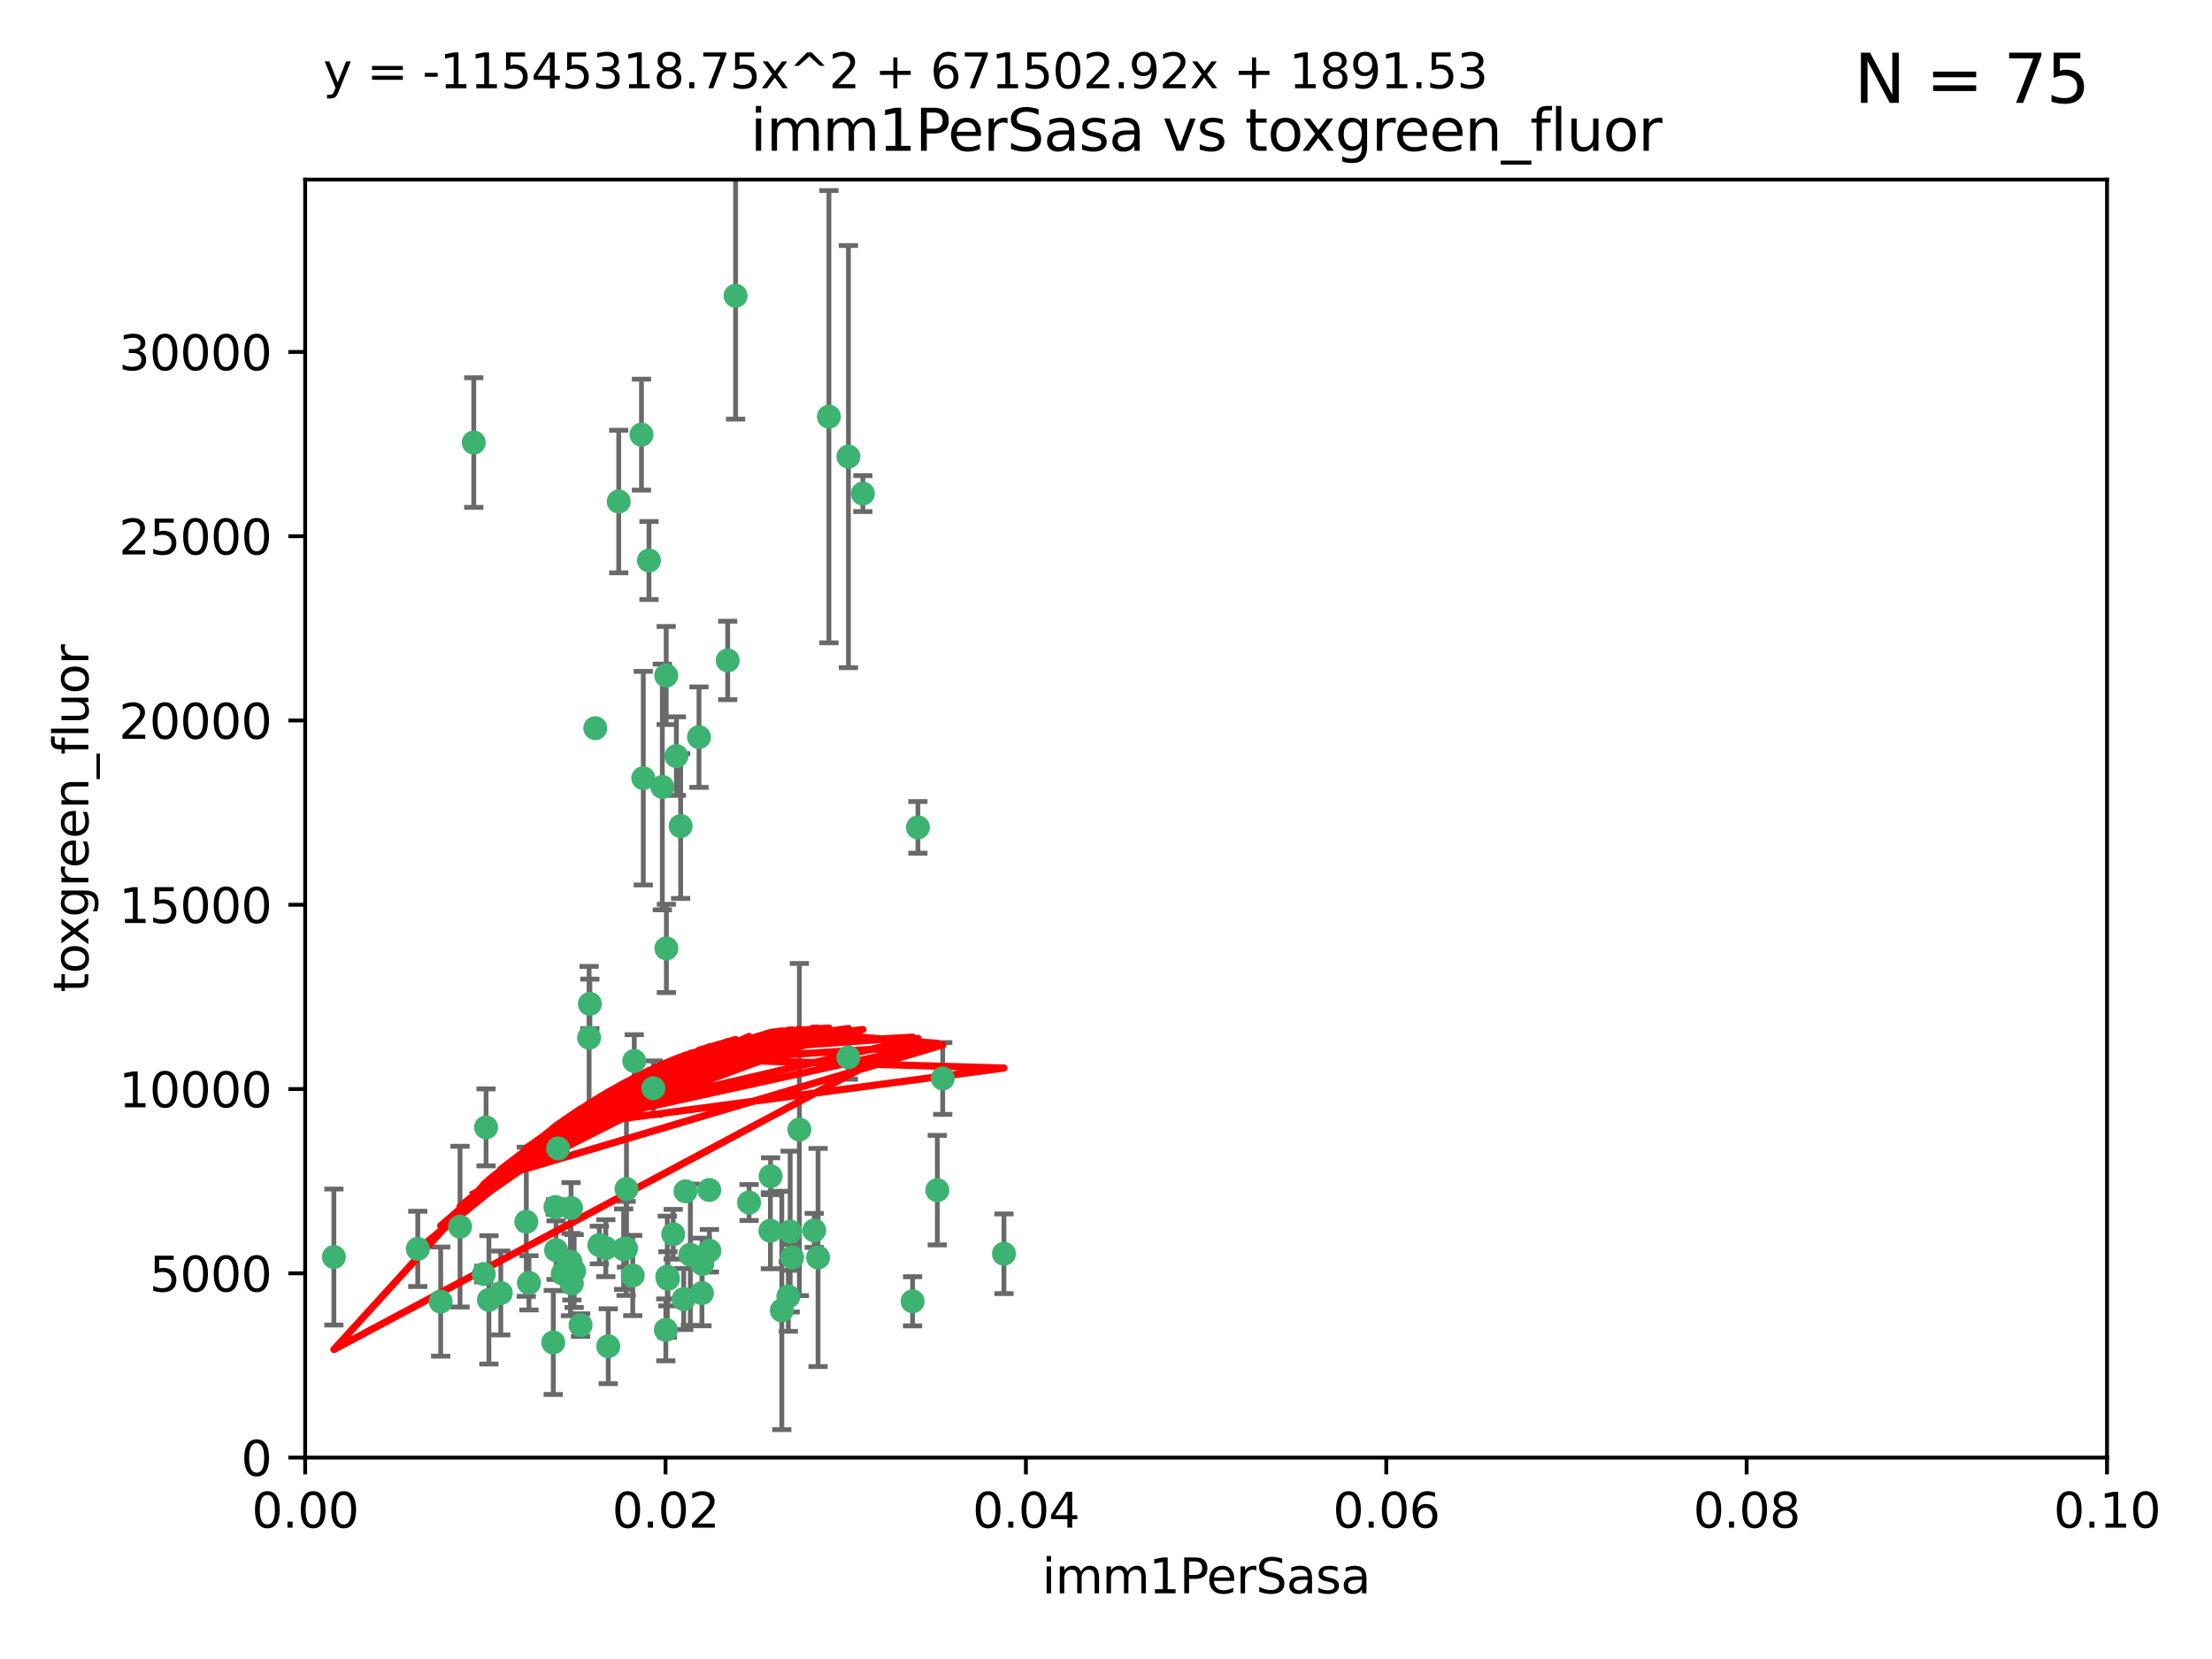 <?xml version="1.0" encoding="utf-8" standalone="no"?>
<!DOCTYPE svg PUBLIC "-//W3C//DTD SVG 1.1//EN"
  "http://www.w3.org/Graphics/SVG/1.1/DTD/svg11.dtd">
<svg xmlns:xlink="http://www.w3.org/1999/xlink" width="460.8pt" height="345.6pt" viewBox="0 0 460.8 345.6" xmlns="http://www.w3.org/2000/svg" version="1.1">
 <defs>
  <style type="text/css">*{stroke-linejoin: round; stroke-linecap: butt}</style>
 </defs>
 <g id="figure_1">
  <g id="patch_1">
   <path d="M 0 345.6 
L 460.8 345.6 
L 460.8 0 
L 0 0 
z
" style="fill: #ffffff"/>
  </g>
  <g id="axes_1">
   <g id="patch_2">
    <path d="M 63.571 303.64 
L 438.93 303.64 
L 438.93 37.411 
L 63.571 37.411 
z
" style="fill: #ffffff"/>
   </g>
   <g id="PathCollection_1">
    <defs>
     <path id="mf34d57bcf5" d="M 0 1.118 
C 0.297 1.118 0.581 1 0.791 0.791 
C 1 0.581 1.118 0.297 1.118 0 
C 1.118 -0.297 1 -0.581 0.791 -0.791 
C 0.581 -1 0.297 -1.118 0 -1.118 
C -0.297 -1.118 -0.581 -1 -0.791 -0.791 
C -1 -0.581 -1.118 -0.297 -1.118 0 
C -1.118 0.297 -1 0.581 -0.791 0.791 
C -0.581 1 -0.297 1.118 0 1.118 
z
" style="stroke: #3cb371"/>
    </defs>
    <g clip-path="url(#p9ce2bfa4b1)">
     <use xlink:href="#mf34d57bcf5" x="98.695" y="92.187" style="fill: #3cb371; stroke: #3cb371"/>
     <use xlink:href="#mf34d57bcf5" x="166.523" y="235.304" style="fill: #3cb371; stroke: #3cb371"/>
     <use xlink:href="#mf34d57bcf5" x="124.016" y="151.693" style="fill: #3cb371; stroke: #3cb371"/>
     <use xlink:href="#mf34d57bcf5" x="137.975" y="163.936" style="fill: #3cb371; stroke: #3cb371"/>
     <use xlink:href="#mf34d57bcf5" x="128.894" y="104.476" style="fill: #3cb371; stroke: #3cb371"/>
     <use xlink:href="#mf34d57bcf5" x="135.196" y="116.762" style="fill: #3cb371; stroke: #3cb371"/>
     <use xlink:href="#mf34d57bcf5" x="153.236" y="61.614" style="fill: #3cb371; stroke: #3cb371"/>
     <use xlink:href="#mf34d57bcf5" x="145.613" y="153.559" style="fill: #3cb371; stroke: #3cb371"/>
     <use xlink:href="#mf34d57bcf5" x="179.751" y="102.821" style="fill: #3cb371; stroke: #3cb371"/>
     <use xlink:href="#mf34d57bcf5" x="122.878" y="209.121" style="fill: #3cb371; stroke: #3cb371"/>
     <use xlink:href="#mf34d57bcf5" x="151.594" y="137.58" style="fill: #3cb371; stroke: #3cb371"/>
     <use xlink:href="#mf34d57bcf5" x="133.632" y="90.534" style="fill: #3cb371; stroke: #3cb371"/>
     <use xlink:href="#mf34d57bcf5" x="147.784" y="260.552" style="fill: #3cb371; stroke: #3cb371"/>
     <use xlink:href="#mf34d57bcf5" x="136.099" y="226.692" style="fill: #3cb371; stroke: #3cb371"/>
     <use xlink:href="#mf34d57bcf5" x="160.486" y="256.385" style="fill: #3cb371; stroke: #3cb371"/>
     <use xlink:href="#mf34d57bcf5" x="172.678" y="86.8" style="fill: #3cb371; stroke: #3cb371"/>
     <use xlink:href="#mf34d57bcf5" x="142.801" y="248.172" style="fill: #3cb371; stroke: #3cb371"/>
     <use xlink:href="#mf34d57bcf5" x="91.802" y="271.146" style="fill: #3cb371; stroke: #3cb371"/>
     <use xlink:href="#mf34d57bcf5" x="115.841" y="260.427" style="fill: #3cb371; stroke: #3cb371"/>
     <use xlink:href="#mf34d57bcf5" x="118.96" y="251.655" style="fill: #3cb371; stroke: #3cb371"/>
     <use xlink:href="#mf34d57bcf5" x="95.835" y="255.535" style="fill: #3cb371; stroke: #3cb371"/>
     <use xlink:href="#mf34d57bcf5" x="147.752" y="247.891" style="fill: #3cb371; stroke: #3cb371"/>
     <use xlink:href="#mf34d57bcf5" x="118.841" y="262.817" style="fill: #3cb371; stroke: #3cb371"/>
     <use xlink:href="#mf34d57bcf5" x="176.743" y="95.121" style="fill: #3cb371; stroke: #3cb371"/>
     <use xlink:href="#mf34d57bcf5" x="115.709" y="251.452" style="fill: #3cb371; stroke: #3cb371"/>
     <use xlink:href="#mf34d57bcf5" x="160.527" y="245.034" style="fill: #3cb371; stroke: #3cb371"/>
     <use xlink:href="#mf34d57bcf5" x="162.867" y="272.992" style="fill: #3cb371; stroke: #3cb371"/>
     <use xlink:href="#mf34d57bcf5" x="195.26" y="247.93" style="fill: #3cb371; stroke: #3cb371"/>
     <use xlink:href="#mf34d57bcf5" x="115.254" y="279.655" style="fill: #3cb371; stroke: #3cb371"/>
     <use xlink:href="#mf34d57bcf5" x="209.142" y="261.183" style="fill: #3cb371; stroke: #3cb371"/>
     <use xlink:href="#mf34d57bcf5" x="140.899" y="157.513" style="fill: #3cb371; stroke: #3cb371"/>
     <use xlink:href="#mf34d57bcf5" x="131.812" y="265.707" style="fill: #3cb371; stroke: #3cb371"/>
     <use xlink:href="#mf34d57bcf5" x="119.608" y="264.778" style="fill: #3cb371; stroke: #3cb371"/>
     <use xlink:href="#mf34d57bcf5" x="120.943" y="276.039" style="fill: #3cb371; stroke: #3cb371"/>
     <use xlink:href="#mf34d57bcf5" x="139.012" y="265.959" style="fill: #3cb371; stroke: #3cb371"/>
     <use xlink:href="#mf34d57bcf5" x="141.792" y="172.082" style="fill: #3cb371; stroke: #3cb371"/>
     <use xlink:href="#mf34d57bcf5" x="119.134" y="267.377" style="fill: #3cb371; stroke: #3cb371"/>
     <use xlink:href="#mf34d57bcf5" x="104.321" y="269.355" style="fill: #3cb371; stroke: #3cb371"/>
     <use xlink:href="#mf34d57bcf5" x="164.607" y="256.562" style="fill: #3cb371; stroke: #3cb371"/>
     <use xlink:href="#mf34d57bcf5" x="142.436" y="270.619" style="fill: #3cb371; stroke: #3cb371"/>
     <use xlink:href="#mf34d57bcf5" x="101.256" y="234.855" style="fill: #3cb371; stroke: #3cb371"/>
     <use xlink:href="#mf34d57bcf5" x="69.554" y="261.86" style="fill: #3cb371; stroke: #3cb371"/>
     <use xlink:href="#mf34d57bcf5" x="191.219" y="172.356" style="fill: #3cb371; stroke: #3cb371"/>
     <use xlink:href="#mf34d57bcf5" x="117.225" y="265.335" style="fill: #3cb371; stroke: #3cb371"/>
     <use xlink:href="#mf34d57bcf5" x="164.224" y="270.071" style="fill: #3cb371; stroke: #3cb371"/>
     <use xlink:href="#mf34d57bcf5" x="100.787" y="265.402" style="fill: #3cb371; stroke: #3cb371"/>
     <use xlink:href="#mf34d57bcf5" x="130.503" y="247.697" style="fill: #3cb371; stroke: #3cb371"/>
     <use xlink:href="#mf34d57bcf5" x="109.635" y="254.514" style="fill: #3cb371; stroke: #3cb371"/>
     <use xlink:href="#mf34d57bcf5" x="122.722" y="216.17" style="fill: #3cb371; stroke: #3cb371"/>
     <use xlink:href="#mf34d57bcf5" x="134.01" y="162.105" style="fill: #3cb371; stroke: #3cb371"/>
     <use xlink:href="#mf34d57bcf5" x="124.855" y="259.36" style="fill: #3cb371; stroke: #3cb371"/>
     <use xlink:href="#mf34d57bcf5" x="130.432" y="260.068" style="fill: #3cb371; stroke: #3cb371"/>
     <use xlink:href="#mf34d57bcf5" x="129.921" y="260.221" style="fill: #3cb371; stroke: #3cb371"/>
     <use xlink:href="#mf34d57bcf5" x="87.028" y="260.163" style="fill: #3cb371; stroke: #3cb371"/>
     <use xlink:href="#mf34d57bcf5" x="126.203" y="260.019" style="fill: #3cb371; stroke: #3cb371"/>
     <use xlink:href="#mf34d57bcf5" x="138.782" y="140.722" style="fill: #3cb371; stroke: #3cb371"/>
     <use xlink:href="#mf34d57bcf5" x="138.822" y="197.571" style="fill: #3cb371; stroke: #3cb371"/>
     <use xlink:href="#mf34d57bcf5" x="165.004" y="261.935" style="fill: #3cb371; stroke: #3cb371"/>
     <use xlink:href="#mf34d57bcf5" x="140.239" y="257.112" style="fill: #3cb371; stroke: #3cb371"/>
     <use xlink:href="#mf34d57bcf5" x="138.709" y="277.035" style="fill: #3cb371; stroke: #3cb371"/>
     <use xlink:href="#mf34d57bcf5" x="132.127" y="221.023" style="fill: #3cb371; stroke: #3cb371"/>
     <use xlink:href="#mf34d57bcf5" x="126.707" y="280.448" style="fill: #3cb371; stroke: #3cb371"/>
     <use xlink:href="#mf34d57bcf5" x="139.139" y="266.395" style="fill: #3cb371; stroke: #3cb371"/>
     <use xlink:href="#mf34d57bcf5" x="196.386" y="224.667" style="fill: #3cb371; stroke: #3cb371"/>
     <use xlink:href="#mf34d57bcf5" x="101.85" y="270.784" style="fill: #3cb371; stroke: #3cb371"/>
     <use xlink:href="#mf34d57bcf5" x="116.256" y="239.234" style="fill: #3cb371; stroke: #3cb371"/>
     <use xlink:href="#mf34d57bcf5" x="156.045" y="250.509" style="fill: #3cb371; stroke: #3cb371"/>
     <use xlink:href="#mf34d57bcf5" x="110.194" y="267.238" style="fill: #3cb371; stroke: #3cb371"/>
     <use xlink:href="#mf34d57bcf5" x="176.726" y="220.252" style="fill: #3cb371; stroke: #3cb371"/>
     <use xlink:href="#mf34d57bcf5" x="146.227" y="269.377" style="fill: #3cb371; stroke: #3cb371"/>
     <use xlink:href="#mf34d57bcf5" x="146.283" y="263.294" style="fill: #3cb371; stroke: #3cb371"/>
     <use xlink:href="#mf34d57bcf5" x="190.11" y="271.085" style="fill: #3cb371; stroke: #3cb371"/>
     <use xlink:href="#mf34d57bcf5" x="143.811" y="261.393" style="fill: #3cb371; stroke: #3cb371"/>
     <use xlink:href="#mf34d57bcf5" x="170.417" y="261.957" style="fill: #3cb371; stroke: #3cb371"/>
     <use xlink:href="#mf34d57bcf5" x="169.626" y="256.316" style="fill: #3cb371; stroke: #3cb371"/>
    </g>
   </g>
   <g id="matplotlib.axis_1">
    <g id="xtick_1">
     <g id="line2d_1">
      <defs>
       <path id="m643ac83a52" d="M 0 0 
L 0 3.5 
" style="stroke: #000000; stroke-width: 0.8"/>
      </defs>
      <g>
       <use xlink:href="#m643ac83a52" x="63.571" y="303.64" style="stroke: #000000; stroke-width: 0.8"/>
      </g>
     </g>
     <g id="text_1">
      <!-- 0.00 -->
      <g transform="translate(52.438 318.238)scale(0.1 -0.1)">
       <defs>
        <path id="DejaVuSans-30" d="M 2034 4250 
Q 1547 4250 1301 3770 
Q 1056 3291 1056 2328 
Q 1056 1369 1301 889 
Q 1547 409 2034 409 
Q 2525 409 2770 889 
Q 3016 1369 3016 2328 
Q 3016 3291 2770 3770 
Q 2525 4250 2034 4250 
z
M 2034 4750 
Q 2819 4750 3233 4129 
Q 3647 3509 3647 2328 
Q 3647 1150 3233 529 
Q 2819 -91 2034 -91 
Q 1250 -91 836 529 
Q 422 1150 422 2328 
Q 422 3509 836 4129 
Q 1250 4750 2034 4750 
z
" transform="scale(0.016)"/>
        <path id="DejaVuSans-2e" d="M 684 794 
L 1344 794 
L 1344 0 
L 684 0 
L 684 794 
z
" transform="scale(0.016)"/>
       </defs>
       <use xlink:href="#DejaVuSans-30"/>
       <use xlink:href="#DejaVuSans-2e" x="63.623"/>
       <use xlink:href="#DejaVuSans-30" x="95.41"/>
       <use xlink:href="#DejaVuSans-30" x="159.033"/>
      </g>
     </g>
    </g>
    <g id="xtick_2">
     <g id="line2d_2">
      <g>
       <use xlink:href="#m643ac83a52" x="138.643" y="303.64" style="stroke: #000000; stroke-width: 0.8"/>
      </g>
     </g>
     <g id="text_2">
      <!-- 0.02 -->
      <g transform="translate(127.51 318.238)scale(0.1 -0.1)">
       <defs>
        <path id="DejaVuSans-32" d="M 1228 531 
L 3431 531 
L 3431 0 
L 469 0 
L 469 531 
Q 828 903 1448 1529 
Q 2069 2156 2228 2338 
Q 2531 2678 2651 2914 
Q 2772 3150 2772 3378 
Q 2772 3750 2511 3984 
Q 2250 4219 1831 4219 
Q 1534 4219 1204 4116 
Q 875 4013 500 3803 
L 500 4441 
Q 881 4594 1212 4672 
Q 1544 4750 1819 4750 
Q 2544 4750 2975 4387 
Q 3406 4025 3406 3419 
Q 3406 3131 3298 2873 
Q 3191 2616 2906 2266 
Q 2828 2175 2409 1742 
Q 1991 1309 1228 531 
z
" transform="scale(0.016)"/>
       </defs>
       <use xlink:href="#DejaVuSans-30"/>
       <use xlink:href="#DejaVuSans-2e" x="63.623"/>
       <use xlink:href="#DejaVuSans-30" x="95.41"/>
       <use xlink:href="#DejaVuSans-32" x="159.033"/>
      </g>
     </g>
    </g>
    <g id="xtick_3">
     <g id="line2d_3">
      <g>
       <use xlink:href="#m643ac83a52" x="213.715" y="303.64" style="stroke: #000000; stroke-width: 0.8"/>
      </g>
     </g>
     <g id="text_3">
      <!-- 0.04 -->
      <g transform="translate(202.582 318.238)scale(0.1 -0.1)">
       <defs>
        <path id="DejaVuSans-34" d="M 2419 4116 
L 825 1625 
L 2419 1625 
L 2419 4116 
z
M 2253 4666 
L 3047 4666 
L 3047 1625 
L 3713 1625 
L 3713 1100 
L 3047 1100 
L 3047 0 
L 2419 0 
L 2419 1100 
L 313 1100 
L 313 1709 
L 2253 4666 
z
" transform="scale(0.016)"/>
       </defs>
       <use xlink:href="#DejaVuSans-30"/>
       <use xlink:href="#DejaVuSans-2e" x="63.623"/>
       <use xlink:href="#DejaVuSans-30" x="95.41"/>
       <use xlink:href="#DejaVuSans-34" x="159.033"/>
      </g>
     </g>
    </g>
    <g id="xtick_4">
     <g id="line2d_4">
      <g>
       <use xlink:href="#m643ac83a52" x="288.786" y="303.64" style="stroke: #000000; stroke-width: 0.8"/>
      </g>
     </g>
     <g id="text_4">
      <!-- 0.06 -->
      <g transform="translate(277.654 318.238)scale(0.1 -0.1)">
       <defs>
        <path id="DejaVuSans-36" d="M 2113 2584 
Q 1688 2584 1439 2293 
Q 1191 2003 1191 1497 
Q 1191 994 1439 701 
Q 1688 409 2113 409 
Q 2538 409 2786 701 
Q 3034 994 3034 1497 
Q 3034 2003 2786 2293 
Q 2538 2584 2113 2584 
z
M 3366 4563 
L 3366 3988 
Q 3128 4100 2886 4159 
Q 2644 4219 2406 4219 
Q 1781 4219 1451 3797 
Q 1122 3375 1075 2522 
Q 1259 2794 1537 2939 
Q 1816 3084 2150 3084 
Q 2853 3084 3261 2657 
Q 3669 2231 3669 1497 
Q 3669 778 3244 343 
Q 2819 -91 2113 -91 
Q 1303 -91 875 529 
Q 447 1150 447 2328 
Q 447 3434 972 4092 
Q 1497 4750 2381 4750 
Q 2619 4750 2861 4703 
Q 3103 4656 3366 4563 
z
" transform="scale(0.016)"/>
       </defs>
       <use xlink:href="#DejaVuSans-30"/>
       <use xlink:href="#DejaVuSans-2e" x="63.623"/>
       <use xlink:href="#DejaVuSans-30" x="95.41"/>
       <use xlink:href="#DejaVuSans-36" x="159.033"/>
      </g>
     </g>
    </g>
    <g id="xtick_5">
     <g id="line2d_5">
      <g>
       <use xlink:href="#m643ac83a52" x="363.858" y="303.64" style="stroke: #000000; stroke-width: 0.8"/>
      </g>
     </g>
     <g id="text_5">
      <!-- 0.08 -->
      <g transform="translate(352.725 318.238)scale(0.1 -0.1)">
       <defs>
        <path id="DejaVuSans-38" d="M 2034 2216 
Q 1584 2216 1326 1975 
Q 1069 1734 1069 1313 
Q 1069 891 1326 650 
Q 1584 409 2034 409 
Q 2484 409 2743 651 
Q 3003 894 3003 1313 
Q 3003 1734 2745 1975 
Q 2488 2216 2034 2216 
z
M 1403 2484 
Q 997 2584 770 2862 
Q 544 3141 544 3541 
Q 544 4100 942 4425 
Q 1341 4750 2034 4750 
Q 2731 4750 3128 4425 
Q 3525 4100 3525 3541 
Q 3525 3141 3298 2862 
Q 3072 2584 2669 2484 
Q 3125 2378 3379 2068 
Q 3634 1759 3634 1313 
Q 3634 634 3220 271 
Q 2806 -91 2034 -91 
Q 1263 -91 848 271 
Q 434 634 434 1313 
Q 434 1759 690 2068 
Q 947 2378 1403 2484 
z
M 1172 3481 
Q 1172 3119 1398 2916 
Q 1625 2713 2034 2713 
Q 2441 2713 2670 2916 
Q 2900 3119 2900 3481 
Q 2900 3844 2670 4047 
Q 2441 4250 2034 4250 
Q 1625 4250 1398 4047 
Q 1172 3844 1172 3481 
z
" transform="scale(0.016)"/>
       </defs>
       <use xlink:href="#DejaVuSans-30"/>
       <use xlink:href="#DejaVuSans-2e" x="63.623"/>
       <use xlink:href="#DejaVuSans-30" x="95.41"/>
       <use xlink:href="#DejaVuSans-38" x="159.033"/>
      </g>
     </g>
    </g>
    <g id="xtick_6">
     <g id="line2d_6">
      <g>
       <use xlink:href="#m643ac83a52" x="438.93" y="303.64" style="stroke: #000000; stroke-width: 0.8"/>
      </g>
     </g>
     <g id="text_6">
      <!-- 0.10 -->
      <g transform="translate(427.797 318.238)scale(0.1 -0.1)">
       <defs>
        <path id="DejaVuSans-31" d="M 794 531 
L 1825 531 
L 1825 4091 
L 703 3866 
L 703 4441 
L 1819 4666 
L 2450 4666 
L 2450 531 
L 3481 531 
L 3481 0 
L 794 0 
L 794 531 
z
" transform="scale(0.016)"/>
       </defs>
       <use xlink:href="#DejaVuSans-30"/>
       <use xlink:href="#DejaVuSans-2e" x="63.623"/>
       <use xlink:href="#DejaVuSans-31" x="95.41"/>
       <use xlink:href="#DejaVuSans-30" x="159.033"/>
      </g>
     </g>
    </g>
    <g id="text_7">
     <!-- imm1PerSasa -->
     <g transform="translate(217.067 331.917)scale(0.1 -0.1)">
      <defs>
       <path id="DejaVuSans-69" d="M 603 3500 
L 1178 3500 
L 1178 0 
L 603 0 
L 603 3500 
z
M 603 4863 
L 1178 4863 
L 1178 4134 
L 603 4134 
L 603 4863 
z
" transform="scale(0.016)"/>
       <path id="DejaVuSans-6d" d="M 3328 2828 
Q 3544 3216 3844 3400 
Q 4144 3584 4550 3584 
Q 5097 3584 5394 3201 
Q 5691 2819 5691 2113 
L 5691 0 
L 5113 0 
L 5113 2094 
Q 5113 2597 4934 2840 
Q 4756 3084 4391 3084 
Q 3944 3084 3684 2787 
Q 3425 2491 3425 1978 
L 3425 0 
L 2847 0 
L 2847 2094 
Q 2847 2600 2669 2842 
Q 2491 3084 2119 3084 
Q 1678 3084 1418 2786 
Q 1159 2488 1159 1978 
L 1159 0 
L 581 0 
L 581 3500 
L 1159 3500 
L 1159 2956 
Q 1356 3278 1631 3431 
Q 1906 3584 2284 3584 
Q 2666 3584 2933 3390 
Q 3200 3197 3328 2828 
z
" transform="scale(0.016)"/>
       <path id="DejaVuSans-50" d="M 1259 4147 
L 1259 2394 
L 2053 2394 
Q 2494 2394 2734 2622 
Q 2975 2850 2975 3272 
Q 2975 3691 2734 3919 
Q 2494 4147 2053 4147 
L 1259 4147 
z
M 628 4666 
L 2053 4666 
Q 2838 4666 3239 4311 
Q 3641 3956 3641 3272 
Q 3641 2581 3239 2228 
Q 2838 1875 2053 1875 
L 1259 1875 
L 1259 0 
L 628 0 
L 628 4666 
z
" transform="scale(0.016)"/>
       <path id="DejaVuSans-65" d="M 3597 1894 
L 3597 1613 
L 953 1613 
Q 991 1019 1311 708 
Q 1631 397 2203 397 
Q 2534 397 2845 478 
Q 3156 559 3463 722 
L 3463 178 
Q 3153 47 2828 -22 
Q 2503 -91 2169 -91 
Q 1331 -91 842 396 
Q 353 884 353 1716 
Q 353 2575 817 3079 
Q 1281 3584 2069 3584 
Q 2775 3584 3186 3129 
Q 3597 2675 3597 1894 
z
M 3022 2063 
Q 3016 2534 2758 2815 
Q 2500 3097 2075 3097 
Q 1594 3097 1305 2825 
Q 1016 2553 972 2059 
L 3022 2063 
z
" transform="scale(0.016)"/>
       <path id="DejaVuSans-72" d="M 2631 2963 
Q 2534 3019 2420 3045 
Q 2306 3072 2169 3072 
Q 1681 3072 1420 2755 
Q 1159 2438 1159 1844 
L 1159 0 
L 581 0 
L 581 3500 
L 1159 3500 
L 1159 2956 
Q 1341 3275 1631 3429 
Q 1922 3584 2338 3584 
Q 2397 3584 2469 3576 
Q 2541 3569 2628 3553 
L 2631 2963 
z
" transform="scale(0.016)"/>
       <path id="DejaVuSans-53" d="M 3425 4513 
L 3425 3897 
Q 3066 4069 2747 4153 
Q 2428 4238 2131 4238 
Q 1616 4238 1336 4038 
Q 1056 3838 1056 3469 
Q 1056 3159 1242 3001 
Q 1428 2844 1947 2747 
L 2328 2669 
Q 3034 2534 3370 2195 
Q 3706 1856 3706 1288 
Q 3706 609 3251 259 
Q 2797 -91 1919 -91 
Q 1588 -91 1214 -16 
Q 841 59 441 206 
L 441 856 
Q 825 641 1194 531 
Q 1563 422 1919 422 
Q 2459 422 2753 634 
Q 3047 847 3047 1241 
Q 3047 1584 2836 1778 
Q 2625 1972 2144 2069 
L 1759 2144 
Q 1053 2284 737 2584 
Q 422 2884 422 3419 
Q 422 4038 858 4394 
Q 1294 4750 2059 4750 
Q 2388 4750 2728 4690 
Q 3069 4631 3425 4513 
z
" transform="scale(0.016)"/>
       <path id="DejaVuSans-61" d="M 2194 1759 
Q 1497 1759 1228 1600 
Q 959 1441 959 1056 
Q 959 750 1161 570 
Q 1363 391 1709 391 
Q 2188 391 2477 730 
Q 2766 1069 2766 1631 
L 2766 1759 
L 2194 1759 
z
M 3341 1997 
L 3341 0 
L 2766 0 
L 2766 531 
Q 2569 213 2275 61 
Q 1981 -91 1556 -91 
Q 1019 -91 701 211 
Q 384 513 384 1019 
Q 384 1609 779 1909 
Q 1175 2209 1959 2209 
L 2766 2209 
L 2766 2266 
Q 2766 2663 2505 2880 
Q 2244 3097 1772 3097 
Q 1472 3097 1187 3025 
Q 903 2953 641 2809 
L 641 3341 
Q 956 3463 1253 3523 
Q 1550 3584 1831 3584 
Q 2591 3584 2966 3190 
Q 3341 2797 3341 1997 
z
" transform="scale(0.016)"/>
       <path id="DejaVuSans-73" d="M 2834 3397 
L 2834 2853 
Q 2591 2978 2328 3040 
Q 2066 3103 1784 3103 
Q 1356 3103 1142 2972 
Q 928 2841 928 2578 
Q 928 2378 1081 2264 
Q 1234 2150 1697 2047 
L 1894 2003 
Q 2506 1872 2764 1633 
Q 3022 1394 3022 966 
Q 3022 478 2636 193 
Q 2250 -91 1575 -91 
Q 1294 -91 989 -36 
Q 684 19 347 128 
L 347 722 
Q 666 556 975 473 
Q 1284 391 1588 391 
Q 1994 391 2212 530 
Q 2431 669 2431 922 
Q 2431 1156 2273 1281 
Q 2116 1406 1581 1522 
L 1381 1569 
Q 847 1681 609 1914 
Q 372 2147 372 2553 
Q 372 3047 722 3315 
Q 1072 3584 1716 3584 
Q 2034 3584 2315 3537 
Q 2597 3491 2834 3397 
z
" transform="scale(0.016)"/>
      </defs>
      <use xlink:href="#DejaVuSans-69"/>
      <use xlink:href="#DejaVuSans-6d" x="27.783"/>
      <use xlink:href="#DejaVuSans-6d" x="125.195"/>
      <use xlink:href="#DejaVuSans-31" x="222.607"/>
      <use xlink:href="#DejaVuSans-50" x="286.23"/>
      <use xlink:href="#DejaVuSans-65" x="342.908"/>
      <use xlink:href="#DejaVuSans-72" x="404.432"/>
      <use xlink:href="#DejaVuSans-53" x="445.545"/>
      <use xlink:href="#DejaVuSans-61" x="509.021"/>
      <use xlink:href="#DejaVuSans-73" x="570.301"/>
      <use xlink:href="#DejaVuSans-61" x="622.4"/>
     </g>
    </g>
   </g>
   <g id="matplotlib.axis_2">
    <g id="ytick_1">
     <g id="line2d_7">
      <defs>
       <path id="mbca7dad977" d="M 0 0 
L -3.5 0 
" style="stroke: #000000; stroke-width: 0.8"/>
      </defs>
      <g>
       <use xlink:href="#mbca7dad977" x="63.571" y="303.64" style="stroke: #000000; stroke-width: 0.8"/>
      </g>
     </g>
     <g id="text_8">
      <!-- 0 -->
      <g transform="translate(50.209 307.439)scale(0.1 -0.1)">
       <use xlink:href="#DejaVuSans-30"/>
      </g>
     </g>
    </g>
    <g id="ytick_2">
     <g id="line2d_8">
      <g>
       <use xlink:href="#mbca7dad977" x="63.571" y="265.253" style="stroke: #000000; stroke-width: 0.8"/>
      </g>
     </g>
     <g id="text_9">
      <!-- 5000 -->
      <g transform="translate(31.121 269.052)scale(0.1 -0.1)">
       <defs>
        <path id="DejaVuSans-35" d="M 691 4666 
L 3169 4666 
L 3169 4134 
L 1269 4134 
L 1269 2991 
Q 1406 3038 1543 3061 
Q 1681 3084 1819 3084 
Q 2600 3084 3056 2656 
Q 3513 2228 3513 1497 
Q 3513 744 3044 326 
Q 2575 -91 1722 -91 
Q 1428 -91 1123 -41 
Q 819 9 494 109 
L 494 744 
Q 775 591 1075 516 
Q 1375 441 1709 441 
Q 2250 441 2565 725 
Q 2881 1009 2881 1497 
Q 2881 1984 2565 2268 
Q 2250 2553 1709 2553 
Q 1456 2553 1204 2497 
Q 953 2441 691 2322 
L 691 4666 
z
" transform="scale(0.016)"/>
       </defs>
       <use xlink:href="#DejaVuSans-35"/>
       <use xlink:href="#DejaVuSans-30" x="63.623"/>
       <use xlink:href="#DejaVuSans-30" x="127.246"/>
       <use xlink:href="#DejaVuSans-30" x="190.869"/>
      </g>
     </g>
    </g>
    <g id="ytick_3">
     <g id="line2d_9">
      <g>
       <use xlink:href="#mbca7dad977" x="63.571" y="226.866" style="stroke: #000000; stroke-width: 0.8"/>
      </g>
     </g>
     <g id="text_10">
      <!-- 10000 -->
      <g transform="translate(24.759 230.665)scale(0.1 -0.1)">
       <use xlink:href="#DejaVuSans-31"/>
       <use xlink:href="#DejaVuSans-30" x="63.623"/>
       <use xlink:href="#DejaVuSans-30" x="127.246"/>
       <use xlink:href="#DejaVuSans-30" x="190.869"/>
       <use xlink:href="#DejaVuSans-30" x="254.492"/>
      </g>
     </g>
    </g>
    <g id="ytick_4">
     <g id="line2d_10">
      <g>
       <use xlink:href="#mbca7dad977" x="63.571" y="188.479" style="stroke: #000000; stroke-width: 0.8"/>
      </g>
     </g>
     <g id="text_11">
      <!-- 15000 -->
      <g transform="translate(24.759 192.278)scale(0.1 -0.1)">
       <use xlink:href="#DejaVuSans-31"/>
       <use xlink:href="#DejaVuSans-35" x="63.623"/>
       <use xlink:href="#DejaVuSans-30" x="127.246"/>
       <use xlink:href="#DejaVuSans-30" x="190.869"/>
       <use xlink:href="#DejaVuSans-30" x="254.492"/>
      </g>
     </g>
    </g>
    <g id="ytick_5">
     <g id="line2d_11">
      <g>
       <use xlink:href="#mbca7dad977" x="63.571" y="150.092" style="stroke: #000000; stroke-width: 0.8"/>
      </g>
     </g>
     <g id="text_12">
      <!-- 20000 -->
      <g transform="translate(24.759 153.891)scale(0.1 -0.1)">
       <use xlink:href="#DejaVuSans-32"/>
       <use xlink:href="#DejaVuSans-30" x="63.623"/>
       <use xlink:href="#DejaVuSans-30" x="127.246"/>
       <use xlink:href="#DejaVuSans-30" x="190.869"/>
       <use xlink:href="#DejaVuSans-30" x="254.492"/>
      </g>
     </g>
    </g>
    <g id="ytick_6">
     <g id="line2d_12">
      <g>
       <use xlink:href="#mbca7dad977" x="63.571" y="111.705" style="stroke: #000000; stroke-width: 0.8"/>
      </g>
     </g>
     <g id="text_13">
      <!-- 25000 -->
      <g transform="translate(24.759 115.504)scale(0.1 -0.1)">
       <use xlink:href="#DejaVuSans-32"/>
       <use xlink:href="#DejaVuSans-35" x="63.623"/>
       <use xlink:href="#DejaVuSans-30" x="127.246"/>
       <use xlink:href="#DejaVuSans-30" x="190.869"/>
       <use xlink:href="#DejaVuSans-30" x="254.492"/>
      </g>
     </g>
    </g>
    <g id="ytick_7">
     <g id="line2d_13">
      <g>
       <use xlink:href="#mbca7dad977" x="63.571" y="73.317" style="stroke: #000000; stroke-width: 0.8"/>
      </g>
     </g>
     <g id="text_14">
      <!-- 30000 -->
      <g transform="translate(24.759 77.117)scale(0.1 -0.1)">
       <defs>
        <path id="DejaVuSans-33" d="M 2597 2516 
Q 3050 2419 3304 2112 
Q 3559 1806 3559 1356 
Q 3559 666 3084 287 
Q 2609 -91 1734 -91 
Q 1441 -91 1130 -33 
Q 819 25 488 141 
L 488 750 
Q 750 597 1062 519 
Q 1375 441 1716 441 
Q 2309 441 2620 675 
Q 2931 909 2931 1356 
Q 2931 1769 2642 2001 
Q 2353 2234 1838 2234 
L 1294 2234 
L 1294 2753 
L 1863 2753 
Q 2328 2753 2575 2939 
Q 2822 3125 2822 3475 
Q 2822 3834 2567 4026 
Q 2313 4219 1838 4219 
Q 1578 4219 1281 4162 
Q 984 4106 628 3988 
L 628 4550 
Q 988 4650 1302 4700 
Q 1616 4750 1894 4750 
Q 2613 4750 3031 4423 
Q 3450 4097 3450 3541 
Q 3450 3153 3228 2886 
Q 3006 2619 2597 2516 
z
" transform="scale(0.016)"/>
       </defs>
       <use xlink:href="#DejaVuSans-33"/>
       <use xlink:href="#DejaVuSans-30" x="63.623"/>
       <use xlink:href="#DejaVuSans-30" x="127.246"/>
       <use xlink:href="#DejaVuSans-30" x="190.869"/>
       <use xlink:href="#DejaVuSans-30" x="254.492"/>
      </g>
     </g>
    </g>
    <g id="text_15">
     <!-- toxgreen_fluor -->
     <g transform="translate(18.401 206.72)rotate(-90)scale(0.1 -0.1)">
      <defs>
       <path id="DejaVuSans-74" d="M 1172 4494 
L 1172 3500 
L 2356 3500 
L 2356 3053 
L 1172 3053 
L 1172 1153 
Q 1172 725 1289 603 
Q 1406 481 1766 481 
L 2356 481 
L 2356 0 
L 1766 0 
Q 1100 0 847 248 
Q 594 497 594 1153 
L 594 3053 
L 172 3053 
L 172 3500 
L 594 3500 
L 594 4494 
L 1172 4494 
z
" transform="scale(0.016)"/>
       <path id="DejaVuSans-6f" d="M 1959 3097 
Q 1497 3097 1228 2736 
Q 959 2375 959 1747 
Q 959 1119 1226 758 
Q 1494 397 1959 397 
Q 2419 397 2687 759 
Q 2956 1122 2956 1747 
Q 2956 2369 2687 2733 
Q 2419 3097 1959 3097 
z
M 1959 3584 
Q 2709 3584 3137 3096 
Q 3566 2609 3566 1747 
Q 3566 888 3137 398 
Q 2709 -91 1959 -91 
Q 1206 -91 779 398 
Q 353 888 353 1747 
Q 353 2609 779 3096 
Q 1206 3584 1959 3584 
z
" transform="scale(0.016)"/>
       <path id="DejaVuSans-78" d="M 3513 3500 
L 2247 1797 
L 3578 0 
L 2900 0 
L 1881 1375 
L 863 0 
L 184 0 
L 1544 1831 
L 300 3500 
L 978 3500 
L 1906 2253 
L 2834 3500 
L 3513 3500 
z
" transform="scale(0.016)"/>
       <path id="DejaVuSans-67" d="M 2906 1791 
Q 2906 2416 2648 2759 
Q 2391 3103 1925 3103 
Q 1463 3103 1205 2759 
Q 947 2416 947 1791 
Q 947 1169 1205 825 
Q 1463 481 1925 481 
Q 2391 481 2648 825 
Q 2906 1169 2906 1791 
z
M 3481 434 
Q 3481 -459 3084 -895 
Q 2688 -1331 1869 -1331 
Q 1566 -1331 1297 -1286 
Q 1028 -1241 775 -1147 
L 775 -588 
Q 1028 -725 1275 -790 
Q 1522 -856 1778 -856 
Q 2344 -856 2625 -561 
Q 2906 -266 2906 331 
L 2906 616 
Q 2728 306 2450 153 
Q 2172 0 1784 0 
Q 1141 0 747 490 
Q 353 981 353 1791 
Q 353 2603 747 3093 
Q 1141 3584 1784 3584 
Q 2172 3584 2450 3431 
Q 2728 3278 2906 2969 
L 2906 3500 
L 3481 3500 
L 3481 434 
z
" transform="scale(0.016)"/>
       <path id="DejaVuSans-6e" d="M 3513 2113 
L 3513 0 
L 2938 0 
L 2938 2094 
Q 2938 2591 2744 2837 
Q 2550 3084 2163 3084 
Q 1697 3084 1428 2787 
Q 1159 2491 1159 1978 
L 1159 0 
L 581 0 
L 581 3500 
L 1159 3500 
L 1159 2956 
Q 1366 3272 1645 3428 
Q 1925 3584 2291 3584 
Q 2894 3584 3203 3211 
Q 3513 2838 3513 2113 
z
" transform="scale(0.016)"/>
       <path id="DejaVuSans-5f" d="M 3263 -1063 
L 3263 -1509 
L -63 -1509 
L -63 -1063 
L 3263 -1063 
z
" transform="scale(0.016)"/>
       <path id="DejaVuSans-66" d="M 2375 4863 
L 2375 4384 
L 1825 4384 
Q 1516 4384 1395 4259 
Q 1275 4134 1275 3809 
L 1275 3500 
L 2222 3500 
L 2222 3053 
L 1275 3053 
L 1275 0 
L 697 0 
L 697 3053 
L 147 3053 
L 147 3500 
L 697 3500 
L 697 3744 
Q 697 4328 969 4595 
Q 1241 4863 1831 4863 
L 2375 4863 
z
" transform="scale(0.016)"/>
       <path id="DejaVuSans-6c" d="M 603 4863 
L 1178 4863 
L 1178 0 
L 603 0 
L 603 4863 
z
" transform="scale(0.016)"/>
       <path id="DejaVuSans-75" d="M 544 1381 
L 544 3500 
L 1119 3500 
L 1119 1403 
Q 1119 906 1312 657 
Q 1506 409 1894 409 
Q 2359 409 2629 706 
Q 2900 1003 2900 1516 
L 2900 3500 
L 3475 3500 
L 3475 0 
L 2900 0 
L 2900 538 
Q 2691 219 2414 64 
Q 2138 -91 1772 -91 
Q 1169 -91 856 284 
Q 544 659 544 1381 
z
M 1991 3584 
L 1991 3584 
z
" transform="scale(0.016)"/>
      </defs>
      <use xlink:href="#DejaVuSans-74"/>
      <use xlink:href="#DejaVuSans-6f" x="39.209"/>
      <use xlink:href="#DejaVuSans-78" x="97.266"/>
      <use xlink:href="#DejaVuSans-67" x="156.445"/>
      <use xlink:href="#DejaVuSans-72" x="219.922"/>
      <use xlink:href="#DejaVuSans-65" x="258.785"/>
      <use xlink:href="#DejaVuSans-65" x="320.309"/>
      <use xlink:href="#DejaVuSans-6e" x="381.832"/>
      <use xlink:href="#DejaVuSans-5f" x="445.211"/>
      <use xlink:href="#DejaVuSans-66" x="495.211"/>
      <use xlink:href="#DejaVuSans-6c" x="530.416"/>
      <use xlink:href="#DejaVuSans-75" x="558.199"/>
      <use xlink:href="#DejaVuSans-6f" x="621.578"/>
      <use xlink:href="#DejaVuSans-72" x="682.76"/>
     </g>
    </g>
   </g>
   <g id="LineCollection_1">
    <path d="M 98.695 105.69 
L 98.695 78.685 
" clip-path="url(#p9ce2bfa4b1)" style="fill: none; stroke: #696969"/>
    <path d="M 166.523 269.906 
L 166.523 200.702 
" clip-path="url(#p9ce2bfa4b1)" style="fill: none; stroke: #696969"/>
    <path d="M 124.016 152.217 
L 124.016 151.168 
" clip-path="url(#p9ce2bfa4b1)" style="fill: none; stroke: #696969"/>
    <path d="M 137.975 189.529 
L 137.975 138.343 
" clip-path="url(#p9ce2bfa4b1)" style="fill: none; stroke: #696969"/>
    <path d="M 128.894 119.328 
L 128.894 89.623 
" clip-path="url(#p9ce2bfa4b1)" style="fill: none; stroke: #696969"/>
    <path d="M 135.196 124.89 
L 135.196 108.635 
" clip-path="url(#p9ce2bfa4b1)" style="fill: none; stroke: #696969"/>
    <path d="M 153.236 87.306 
L 153.236 35.922 
" clip-path="url(#p9ce2bfa4b1)" style="fill: none; stroke: #696969"/>
    <path d="M 145.613 164.019 
L 145.613 143.098 
" clip-path="url(#p9ce2bfa4b1)" style="fill: none; stroke: #696969"/>
    <path d="M 179.751 106.565 
L 179.751 99.077 
" clip-path="url(#p9ce2bfa4b1)" style="fill: none; stroke: #696969"/>
    <path d="M 122.878 214.275 
L 122.878 203.967 
" clip-path="url(#p9ce2bfa4b1)" style="fill: none; stroke: #696969"/>
    <path d="M 151.594 145.75 
L 151.594 129.411 
" clip-path="url(#p9ce2bfa4b1)" style="fill: none; stroke: #696969"/>
    <path d="M 133.632 102.091 
L 133.632 78.978 
" clip-path="url(#p9ce2bfa4b1)" style="fill: none; stroke: #696969"/>
    <path d="M 147.784 264.982 
L 147.784 256.122 
" clip-path="url(#p9ce2bfa4b1)" style="fill: none; stroke: #696969"/>
    <path d="M 136.099 232.376 
L 136.099 221.008 
" clip-path="url(#p9ce2bfa4b1)" style="fill: none; stroke: #696969"/>
    <path d="M 160.486 264.301 
L 160.486 248.47 
" clip-path="url(#p9ce2bfa4b1)" style="fill: none; stroke: #696969"/>
    <path d="M 172.678 133.906 
L 172.678 39.694 
" clip-path="url(#p9ce2bfa4b1)" style="fill: none; stroke: #696969"/>
    <path d="M 142.801 248.702 
L 142.801 247.642 
" clip-path="url(#p9ce2bfa4b1)" style="fill: none; stroke: #696969"/>
    <path d="M 91.802 282.519 
L 91.802 259.772 
" clip-path="url(#p9ce2bfa4b1)" style="fill: none; stroke: #696969"/>
    <path d="M 115.841 266.526 
L 115.841 254.328 
" clip-path="url(#p9ce2bfa4b1)" style="fill: none; stroke: #696969"/>
    <path d="M 118.96 256.945 
L 118.96 246.364 
" clip-path="url(#p9ce2bfa4b1)" style="fill: none; stroke: #696969"/>
    <path d="M 95.835 272.278 
L 95.835 238.793 
" clip-path="url(#p9ce2bfa4b1)" style="fill: none; stroke: #696969"/>
    <path d="M 147.752 248.596 
L 147.752 247.186 
" clip-path="url(#p9ce2bfa4b1)" style="fill: none; stroke: #696969"/>
    <path d="M 118.841 274.093 
L 118.841 251.542 
" clip-path="url(#p9ce2bfa4b1)" style="fill: none; stroke: #696969"/>
    <path d="M 176.743 139.091 
L 176.743 51.151 
" clip-path="url(#p9ce2bfa4b1)" style="fill: none; stroke: #696969"/>
    <path d="M 115.709 252.966 
L 115.709 249.939 
" clip-path="url(#p9ce2bfa4b1)" style="fill: none; stroke: #696969"/>
    <path d="M 160.527 248.879 
L 160.527 241.19 
" clip-path="url(#p9ce2bfa4b1)" style="fill: none; stroke: #696969"/>
    <path d="M 162.867 297.815 
L 162.867 248.168 
" clip-path="url(#p9ce2bfa4b1)" style="fill: none; stroke: #696969"/>
    <path d="M 195.26 259.34 
L 195.26 236.521 
" clip-path="url(#p9ce2bfa4b1)" style="fill: none; stroke: #696969"/>
    <path d="M 115.254 290.49 
L 115.254 268.821 
" clip-path="url(#p9ce2bfa4b1)" style="fill: none; stroke: #696969"/>
    <path d="M 209.142 269.484 
L 209.142 252.882 
" clip-path="url(#p9ce2bfa4b1)" style="fill: none; stroke: #696969"/>
    <path d="M 140.899 165.694 
L 140.899 149.332 
" clip-path="url(#p9ce2bfa4b1)" style="fill: none; stroke: #696969"/>
    <path d="M 131.812 274.064 
L 131.812 257.35 
" clip-path="url(#p9ce2bfa4b1)" style="fill: none; stroke: #696969"/>
    <path d="M 119.608 272.37 
L 119.608 257.186 
" clip-path="url(#p9ce2bfa4b1)" style="fill: none; stroke: #696969"/>
    <path d="M 120.943 278.398 
L 120.943 273.681 
" clip-path="url(#p9ce2bfa4b1)" style="fill: none; stroke: #696969"/>
    <path d="M 139.012 278.581 
L 139.012 253.336 
" clip-path="url(#p9ce2bfa4b1)" style="fill: none; stroke: #696969"/>
    <path d="M 141.792 187.16 
L 141.792 157.004 
" clip-path="url(#p9ce2bfa4b1)" style="fill: none; stroke: #696969"/>
    <path d="M 119.134 270.81 
L 119.134 263.945 
" clip-path="url(#p9ce2bfa4b1)" style="fill: none; stroke: #696969"/>
    <path d="M 104.321 278.095 
L 104.321 260.616 
" clip-path="url(#p9ce2bfa4b1)" style="fill: none; stroke: #696969"/>
    <path d="M 164.607 273.32 
L 164.607 239.805 
" clip-path="url(#p9ce2bfa4b1)" style="fill: none; stroke: #696969"/>
    <path d="M 142.436 276.981 
L 142.436 264.258 
" clip-path="url(#p9ce2bfa4b1)" style="fill: none; stroke: #696969"/>
    <path d="M 101.256 242.872 
L 101.256 226.838 
" clip-path="url(#p9ce2bfa4b1)" style="fill: none; stroke: #696969"/>
    <path d="M 69.554 276.024 
L 69.554 247.696 
" clip-path="url(#p9ce2bfa4b1)" style="fill: none; stroke: #696969"/>
    <path d="M 191.219 177.734 
L 191.219 166.978 
" clip-path="url(#p9ce2bfa4b1)" style="fill: none; stroke: #696969"/>
    <path d="M 117.225 268.88 
L 117.225 261.79 
" clip-path="url(#p9ce2bfa4b1)" style="fill: none; stroke: #696969"/>
    <path d="M 164.224 277.335 
L 164.224 262.806 
" clip-path="url(#p9ce2bfa4b1)" style="fill: none; stroke: #696969"/>
    <path d="M 100.787 267.033 
L 100.787 263.771 
" clip-path="url(#p9ce2bfa4b1)" style="fill: none; stroke: #696969"/>
    <path d="M 130.503 263.964 
L 130.503 231.431 
" clip-path="url(#p9ce2bfa4b1)" style="fill: none; stroke: #696969"/>
    <path d="M 109.635 270.051 
L 109.635 238.978 
" clip-path="url(#p9ce2bfa4b1)" style="fill: none; stroke: #696969"/>
    <path d="M 122.722 231.016 
L 122.722 201.324 
" clip-path="url(#p9ce2bfa4b1)" style="fill: none; stroke: #696969"/>
    <path d="M 134.01 184.351 
L 134.01 139.86 
" clip-path="url(#p9ce2bfa4b1)" style="fill: none; stroke: #696969"/>
    <path d="M 124.855 263.278 
L 124.855 255.442 
" clip-path="url(#p9ce2bfa4b1)" style="fill: none; stroke: #696969"/>
    <path d="M 130.432 269.86 
L 130.432 250.276 
" clip-path="url(#p9ce2bfa4b1)" style="fill: none; stroke: #696969"/>
    <path d="M 129.921 268.597 
L 129.921 251.844 
" clip-path="url(#p9ce2bfa4b1)" style="fill: none; stroke: #696969"/>
    <path d="M 87.028 268.001 
L 87.028 252.325 
" clip-path="url(#p9ce2bfa4b1)" style="fill: none; stroke: #696969"/>
    <path d="M 126.203 265.948 
L 126.203 254.089 
" clip-path="url(#p9ce2bfa4b1)" style="fill: none; stroke: #696969"/>
    <path d="M 138.782 150.938 
L 138.782 130.506 
" clip-path="url(#p9ce2bfa4b1)" style="fill: none; stroke: #696969"/>
    <path d="M 138.822 206.772 
L 138.822 188.371 
" clip-path="url(#p9ce2bfa4b1)" style="fill: none; stroke: #696969"/>
    <path d="M 165.004 264.632 
L 165.004 259.238 
" clip-path="url(#p9ce2bfa4b1)" style="fill: none; stroke: #696969"/>
    <path d="M 140.239 262.288 
L 140.239 251.936 
" clip-path="url(#p9ce2bfa4b1)" style="fill: none; stroke: #696969"/>
    <path d="M 138.709 283.483 
L 138.709 270.588 
" clip-path="url(#p9ce2bfa4b1)" style="fill: none; stroke: #696969"/>
    <path d="M 132.127 226.502 
L 132.127 215.543 
" clip-path="url(#p9ce2bfa4b1)" style="fill: none; stroke: #696969"/>
    <path d="M 126.707 288.249 
L 126.707 272.647 
" clip-path="url(#p9ce2bfa4b1)" style="fill: none; stroke: #696969"/>
    <path d="M 139.139 272.04 
L 139.139 260.75 
" clip-path="url(#p9ce2bfa4b1)" style="fill: none; stroke: #696969"/>
    <path d="M 196.386 232.145 
L 196.386 217.189 
" clip-path="url(#p9ce2bfa4b1)" style="fill: none; stroke: #696969"/>
    <path d="M 101.85 284.153 
L 101.85 257.415 
" clip-path="url(#p9ce2bfa4b1)" style="fill: none; stroke: #696969"/>
    <path d="M 116.256 240.949 
L 116.256 237.518 
" clip-path="url(#p9ce2bfa4b1)" style="fill: none; stroke: #696969"/>
    <path d="M 156.045 254.253 
L 156.045 246.765 
" clip-path="url(#p9ce2bfa4b1)" style="fill: none; stroke: #696969"/>
    <path d="M 110.194 272.884 
L 110.194 261.591 
" clip-path="url(#p9ce2bfa4b1)" style="fill: none; stroke: #696969"/>
    <path d="M 176.726 224.823 
L 176.726 215.68 
" clip-path="url(#p9ce2bfa4b1)" style="fill: none; stroke: #696969"/>
    <path d="M 146.227 276.183 
L 146.227 262.571 
" clip-path="url(#p9ce2bfa4b1)" style="fill: none; stroke: #696969"/>
    <path d="M 146.283 268.654 
L 146.283 257.933 
" clip-path="url(#p9ce2bfa4b1)" style="fill: none; stroke: #696969"/>
    <path d="M 190.11 276.209 
L 190.11 265.962 
" clip-path="url(#p9ce2bfa4b1)" style="fill: none; stroke: #696969"/>
    <path d="M 143.811 276.115 
L 143.811 246.672 
" clip-path="url(#p9ce2bfa4b1)" style="fill: none; stroke: #696969"/>
    <path d="M 170.417 284.676 
L 170.417 239.238 
" clip-path="url(#p9ce2bfa4b1)" style="fill: none; stroke: #696969"/>
    <path d="M 169.626 259.862 
L 169.626 252.77 
" clip-path="url(#p9ce2bfa4b1)" style="fill: none; stroke: #696969"/>
   </g>
   <g id="line2d_14">
    <defs>
     <path id="md7cbc06582" d="M 2 0 
L -2 -0 
" style="stroke: #696969"/>
    </defs>
    <g clip-path="url(#p9ce2bfa4b1)">
     <use xlink:href="#md7cbc06582" x="98.695" y="105.69" style="fill: #696969; stroke: #696969"/>
     <use xlink:href="#md7cbc06582" x="166.523" y="269.906" style="fill: #696969; stroke: #696969"/>
     <use xlink:href="#md7cbc06582" x="124.016" y="152.217" style="fill: #696969; stroke: #696969"/>
     <use xlink:href="#md7cbc06582" x="137.975" y="189.529" style="fill: #696969; stroke: #696969"/>
     <use xlink:href="#md7cbc06582" x="128.894" y="119.328" style="fill: #696969; stroke: #696969"/>
     <use xlink:href="#md7cbc06582" x="135.196" y="124.89" style="fill: #696969; stroke: #696969"/>
     <use xlink:href="#md7cbc06582" x="153.236" y="87.306" style="fill: #696969; stroke: #696969"/>
     <use xlink:href="#md7cbc06582" x="145.613" y="164.019" style="fill: #696969; stroke: #696969"/>
     <use xlink:href="#md7cbc06582" x="179.751" y="106.565" style="fill: #696969; stroke: #696969"/>
     <use xlink:href="#md7cbc06582" x="122.878" y="214.275" style="fill: #696969; stroke: #696969"/>
     <use xlink:href="#md7cbc06582" x="151.594" y="145.75" style="fill: #696969; stroke: #696969"/>
     <use xlink:href="#md7cbc06582" x="133.632" y="102.091" style="fill: #696969; stroke: #696969"/>
     <use xlink:href="#md7cbc06582" x="147.784" y="264.982" style="fill: #696969; stroke: #696969"/>
     <use xlink:href="#md7cbc06582" x="136.099" y="232.376" style="fill: #696969; stroke: #696969"/>
     <use xlink:href="#md7cbc06582" x="160.486" y="264.301" style="fill: #696969; stroke: #696969"/>
     <use xlink:href="#md7cbc06582" x="172.678" y="133.906" style="fill: #696969; stroke: #696969"/>
     <use xlink:href="#md7cbc06582" x="142.801" y="248.702" style="fill: #696969; stroke: #696969"/>
     <use xlink:href="#md7cbc06582" x="91.802" y="282.519" style="fill: #696969; stroke: #696969"/>
     <use xlink:href="#md7cbc06582" x="115.841" y="266.526" style="fill: #696969; stroke: #696969"/>
     <use xlink:href="#md7cbc06582" x="118.96" y="256.945" style="fill: #696969; stroke: #696969"/>
     <use xlink:href="#md7cbc06582" x="95.835" y="272.278" style="fill: #696969; stroke: #696969"/>
     <use xlink:href="#md7cbc06582" x="147.752" y="248.596" style="fill: #696969; stroke: #696969"/>
     <use xlink:href="#md7cbc06582" x="118.841" y="274.093" style="fill: #696969; stroke: #696969"/>
     <use xlink:href="#md7cbc06582" x="176.743" y="139.091" style="fill: #696969; stroke: #696969"/>
     <use xlink:href="#md7cbc06582" x="115.709" y="252.966" style="fill: #696969; stroke: #696969"/>
     <use xlink:href="#md7cbc06582" x="160.527" y="248.879" style="fill: #696969; stroke: #696969"/>
     <use xlink:href="#md7cbc06582" x="162.867" y="297.815" style="fill: #696969; stroke: #696969"/>
     <use xlink:href="#md7cbc06582" x="195.26" y="259.34" style="fill: #696969; stroke: #696969"/>
     <use xlink:href="#md7cbc06582" x="115.254" y="290.49" style="fill: #696969; stroke: #696969"/>
     <use xlink:href="#md7cbc06582" x="209.142" y="269.484" style="fill: #696969; stroke: #696969"/>
     <use xlink:href="#md7cbc06582" x="140.899" y="165.694" style="fill: #696969; stroke: #696969"/>
     <use xlink:href="#md7cbc06582" x="131.812" y="274.064" style="fill: #696969; stroke: #696969"/>
     <use xlink:href="#md7cbc06582" x="119.608" y="272.37" style="fill: #696969; stroke: #696969"/>
     <use xlink:href="#md7cbc06582" x="120.943" y="278.398" style="fill: #696969; stroke: #696969"/>
     <use xlink:href="#md7cbc06582" x="139.012" y="278.581" style="fill: #696969; stroke: #696969"/>
     <use xlink:href="#md7cbc06582" x="141.792" y="187.16" style="fill: #696969; stroke: #696969"/>
     <use xlink:href="#md7cbc06582" x="119.134" y="270.81" style="fill: #696969; stroke: #696969"/>
     <use xlink:href="#md7cbc06582" x="104.321" y="278.095" style="fill: #696969; stroke: #696969"/>
     <use xlink:href="#md7cbc06582" x="164.607" y="273.32" style="fill: #696969; stroke: #696969"/>
     <use xlink:href="#md7cbc06582" x="142.436" y="276.981" style="fill: #696969; stroke: #696969"/>
     <use xlink:href="#md7cbc06582" x="101.256" y="242.872" style="fill: #696969; stroke: #696969"/>
     <use xlink:href="#md7cbc06582" x="69.554" y="276.024" style="fill: #696969; stroke: #696969"/>
     <use xlink:href="#md7cbc06582" x="191.219" y="177.734" style="fill: #696969; stroke: #696969"/>
     <use xlink:href="#md7cbc06582" x="117.225" y="268.88" style="fill: #696969; stroke: #696969"/>
     <use xlink:href="#md7cbc06582" x="164.224" y="277.335" style="fill: #696969; stroke: #696969"/>
     <use xlink:href="#md7cbc06582" x="100.787" y="267.033" style="fill: #696969; stroke: #696969"/>
     <use xlink:href="#md7cbc06582" x="130.503" y="263.964" style="fill: #696969; stroke: #696969"/>
     <use xlink:href="#md7cbc06582" x="109.635" y="270.051" style="fill: #696969; stroke: #696969"/>
     <use xlink:href="#md7cbc06582" x="122.722" y="231.016" style="fill: #696969; stroke: #696969"/>
     <use xlink:href="#md7cbc06582" x="134.01" y="184.351" style="fill: #696969; stroke: #696969"/>
     <use xlink:href="#md7cbc06582" x="124.855" y="263.278" style="fill: #696969; stroke: #696969"/>
     <use xlink:href="#md7cbc06582" x="130.432" y="269.86" style="fill: #696969; stroke: #696969"/>
     <use xlink:href="#md7cbc06582" x="129.921" y="268.597" style="fill: #696969; stroke: #696969"/>
     <use xlink:href="#md7cbc06582" x="87.028" y="268.001" style="fill: #696969; stroke: #696969"/>
     <use xlink:href="#md7cbc06582" x="126.203" y="265.948" style="fill: #696969; stroke: #696969"/>
     <use xlink:href="#md7cbc06582" x="138.782" y="150.938" style="fill: #696969; stroke: #696969"/>
     <use xlink:href="#md7cbc06582" x="138.822" y="206.772" style="fill: #696969; stroke: #696969"/>
     <use xlink:href="#md7cbc06582" x="165.004" y="264.632" style="fill: #696969; stroke: #696969"/>
     <use xlink:href="#md7cbc06582" x="140.239" y="262.288" style="fill: #696969; stroke: #696969"/>
     <use xlink:href="#md7cbc06582" x="138.709" y="283.483" style="fill: #696969; stroke: #696969"/>
     <use xlink:href="#md7cbc06582" x="132.127" y="226.502" style="fill: #696969; stroke: #696969"/>
     <use xlink:href="#md7cbc06582" x="126.707" y="288.249" style="fill: #696969; stroke: #696969"/>
     <use xlink:href="#md7cbc06582" x="139.139" y="272.04" style="fill: #696969; stroke: #696969"/>
     <use xlink:href="#md7cbc06582" x="196.386" y="232.145" style="fill: #696969; stroke: #696969"/>
     <use xlink:href="#md7cbc06582" x="101.85" y="284.153" style="fill: #696969; stroke: #696969"/>
     <use xlink:href="#md7cbc06582" x="116.256" y="240.949" style="fill: #696969; stroke: #696969"/>
     <use xlink:href="#md7cbc06582" x="156.045" y="254.253" style="fill: #696969; stroke: #696969"/>
     <use xlink:href="#md7cbc06582" x="110.194" y="272.884" style="fill: #696969; stroke: #696969"/>
     <use xlink:href="#md7cbc06582" x="176.726" y="224.823" style="fill: #696969; stroke: #696969"/>
     <use xlink:href="#md7cbc06582" x="146.227" y="276.183" style="fill: #696969; stroke: #696969"/>
     <use xlink:href="#md7cbc06582" x="146.283" y="268.654" style="fill: #696969; stroke: #696969"/>
     <use xlink:href="#md7cbc06582" x="190.11" y="276.209" style="fill: #696969; stroke: #696969"/>
     <use xlink:href="#md7cbc06582" x="143.811" y="276.115" style="fill: #696969; stroke: #696969"/>
     <use xlink:href="#md7cbc06582" x="170.417" y="284.676" style="fill: #696969; stroke: #696969"/>
     <use xlink:href="#md7cbc06582" x="169.626" y="259.862" style="fill: #696969; stroke: #696969"/>
    </g>
   </g>
   <g id="line2d_15">
    <g clip-path="url(#p9ce2bfa4b1)">
     <use xlink:href="#md7cbc06582" x="98.695" y="78.685" style="fill: #696969; stroke: #696969"/>
     <use xlink:href="#md7cbc06582" x="166.523" y="200.702" style="fill: #696969; stroke: #696969"/>
     <use xlink:href="#md7cbc06582" x="124.016" y="151.168" style="fill: #696969; stroke: #696969"/>
     <use xlink:href="#md7cbc06582" x="137.975" y="138.343" style="fill: #696969; stroke: #696969"/>
     <use xlink:href="#md7cbc06582" x="128.894" y="89.623" style="fill: #696969; stroke: #696969"/>
     <use xlink:href="#md7cbc06582" x="135.196" y="108.635" style="fill: #696969; stroke: #696969"/>
     <use xlink:href="#md7cbc06582" x="153.236" y="35.922" style="fill: #696969; stroke: #696969"/>
     <use xlink:href="#md7cbc06582" x="145.613" y="143.098" style="fill: #696969; stroke: #696969"/>
     <use xlink:href="#md7cbc06582" x="179.751" y="99.077" style="fill: #696969; stroke: #696969"/>
     <use xlink:href="#md7cbc06582" x="122.878" y="203.967" style="fill: #696969; stroke: #696969"/>
     <use xlink:href="#md7cbc06582" x="151.594" y="129.411" style="fill: #696969; stroke: #696969"/>
     <use xlink:href="#md7cbc06582" x="133.632" y="78.978" style="fill: #696969; stroke: #696969"/>
     <use xlink:href="#md7cbc06582" x="147.784" y="256.122" style="fill: #696969; stroke: #696969"/>
     <use xlink:href="#md7cbc06582" x="136.099" y="221.008" style="fill: #696969; stroke: #696969"/>
     <use xlink:href="#md7cbc06582" x="160.486" y="248.47" style="fill: #696969; stroke: #696969"/>
     <use xlink:href="#md7cbc06582" x="172.678" y="39.694" style="fill: #696969; stroke: #696969"/>
     <use xlink:href="#md7cbc06582" x="142.801" y="247.642" style="fill: #696969; stroke: #696969"/>
     <use xlink:href="#md7cbc06582" x="91.802" y="259.772" style="fill: #696969; stroke: #696969"/>
     <use xlink:href="#md7cbc06582" x="115.841" y="254.328" style="fill: #696969; stroke: #696969"/>
     <use xlink:href="#md7cbc06582" x="118.96" y="246.364" style="fill: #696969; stroke: #696969"/>
     <use xlink:href="#md7cbc06582" x="95.835" y="238.793" style="fill: #696969; stroke: #696969"/>
     <use xlink:href="#md7cbc06582" x="147.752" y="247.186" style="fill: #696969; stroke: #696969"/>
     <use xlink:href="#md7cbc06582" x="118.841" y="251.542" style="fill: #696969; stroke: #696969"/>
     <use xlink:href="#md7cbc06582" x="176.743" y="51.151" style="fill: #696969; stroke: #696969"/>
     <use xlink:href="#md7cbc06582" x="115.709" y="249.939" style="fill: #696969; stroke: #696969"/>
     <use xlink:href="#md7cbc06582" x="160.527" y="241.19" style="fill: #696969; stroke: #696969"/>
     <use xlink:href="#md7cbc06582" x="162.867" y="248.168" style="fill: #696969; stroke: #696969"/>
     <use xlink:href="#md7cbc06582" x="195.26" y="236.521" style="fill: #696969; stroke: #696969"/>
     <use xlink:href="#md7cbc06582" x="115.254" y="268.821" style="fill: #696969; stroke: #696969"/>
     <use xlink:href="#md7cbc06582" x="209.142" y="252.882" style="fill: #696969; stroke: #696969"/>
     <use xlink:href="#md7cbc06582" x="140.899" y="149.332" style="fill: #696969; stroke: #696969"/>
     <use xlink:href="#md7cbc06582" x="131.812" y="257.35" style="fill: #696969; stroke: #696969"/>
     <use xlink:href="#md7cbc06582" x="119.608" y="257.186" style="fill: #696969; stroke: #696969"/>
     <use xlink:href="#md7cbc06582" x="120.943" y="273.681" style="fill: #696969; stroke: #696969"/>
     <use xlink:href="#md7cbc06582" x="139.012" y="253.336" style="fill: #696969; stroke: #696969"/>
     <use xlink:href="#md7cbc06582" x="141.792" y="157.004" style="fill: #696969; stroke: #696969"/>
     <use xlink:href="#md7cbc06582" x="119.134" y="263.945" style="fill: #696969; stroke: #696969"/>
     <use xlink:href="#md7cbc06582" x="104.321" y="260.616" style="fill: #696969; stroke: #696969"/>
     <use xlink:href="#md7cbc06582" x="164.607" y="239.805" style="fill: #696969; stroke: #696969"/>
     <use xlink:href="#md7cbc06582" x="142.436" y="264.258" style="fill: #696969; stroke: #696969"/>
     <use xlink:href="#md7cbc06582" x="101.256" y="226.838" style="fill: #696969; stroke: #696969"/>
     <use xlink:href="#md7cbc06582" x="69.554" y="247.696" style="fill: #696969; stroke: #696969"/>
     <use xlink:href="#md7cbc06582" x="191.219" y="166.978" style="fill: #696969; stroke: #696969"/>
     <use xlink:href="#md7cbc06582" x="117.225" y="261.79" style="fill: #696969; stroke: #696969"/>
     <use xlink:href="#md7cbc06582" x="164.224" y="262.806" style="fill: #696969; stroke: #696969"/>
     <use xlink:href="#md7cbc06582" x="100.787" y="263.771" style="fill: #696969; stroke: #696969"/>
     <use xlink:href="#md7cbc06582" x="130.503" y="231.431" style="fill: #696969; stroke: #696969"/>
     <use xlink:href="#md7cbc06582" x="109.635" y="238.978" style="fill: #696969; stroke: #696969"/>
     <use xlink:href="#md7cbc06582" x="122.722" y="201.324" style="fill: #696969; stroke: #696969"/>
     <use xlink:href="#md7cbc06582" x="134.01" y="139.86" style="fill: #696969; stroke: #696969"/>
     <use xlink:href="#md7cbc06582" x="124.855" y="255.442" style="fill: #696969; stroke: #696969"/>
     <use xlink:href="#md7cbc06582" x="130.432" y="250.276" style="fill: #696969; stroke: #696969"/>
     <use xlink:href="#md7cbc06582" x="129.921" y="251.844" style="fill: #696969; stroke: #696969"/>
     <use xlink:href="#md7cbc06582" x="87.028" y="252.325" style="fill: #696969; stroke: #696969"/>
     <use xlink:href="#md7cbc06582" x="126.203" y="254.089" style="fill: #696969; stroke: #696969"/>
     <use xlink:href="#md7cbc06582" x="138.782" y="130.506" style="fill: #696969; stroke: #696969"/>
     <use xlink:href="#md7cbc06582" x="138.822" y="188.371" style="fill: #696969; stroke: #696969"/>
     <use xlink:href="#md7cbc06582" x="165.004" y="259.238" style="fill: #696969; stroke: #696969"/>
     <use xlink:href="#md7cbc06582" x="140.239" y="251.936" style="fill: #696969; stroke: #696969"/>
     <use xlink:href="#md7cbc06582" x="138.709" y="270.588" style="fill: #696969; stroke: #696969"/>
     <use xlink:href="#md7cbc06582" x="132.127" y="215.543" style="fill: #696969; stroke: #696969"/>
     <use xlink:href="#md7cbc06582" x="126.707" y="272.647" style="fill: #696969; stroke: #696969"/>
     <use xlink:href="#md7cbc06582" x="139.139" y="260.75" style="fill: #696969; stroke: #696969"/>
     <use xlink:href="#md7cbc06582" x="196.386" y="217.189" style="fill: #696969; stroke: #696969"/>
     <use xlink:href="#md7cbc06582" x="101.85" y="257.415" style="fill: #696969; stroke: #696969"/>
     <use xlink:href="#md7cbc06582" x="116.256" y="237.518" style="fill: #696969; stroke: #696969"/>
     <use xlink:href="#md7cbc06582" x="156.045" y="246.765" style="fill: #696969; stroke: #696969"/>
     <use xlink:href="#md7cbc06582" x="110.194" y="261.591" style="fill: #696969; stroke: #696969"/>
     <use xlink:href="#md7cbc06582" x="176.726" y="215.68" style="fill: #696969; stroke: #696969"/>
     <use xlink:href="#md7cbc06582" x="146.227" y="262.571" style="fill: #696969; stroke: #696969"/>
     <use xlink:href="#md7cbc06582" x="146.283" y="257.933" style="fill: #696969; stroke: #696969"/>
     <use xlink:href="#md7cbc06582" x="190.11" y="265.962" style="fill: #696969; stroke: #696969"/>
     <use xlink:href="#md7cbc06582" x="143.811" y="246.672" style="fill: #696969; stroke: #696969"/>
     <use xlink:href="#md7cbc06582" x="170.417" y="239.238" style="fill: #696969; stroke: #696969"/>
     <use xlink:href="#md7cbc06582" x="169.626" y="252.77" style="fill: #696969; stroke: #696969"/>
    </g>
   </g>
   <g id="line2d_16">
    <path d="M 98.695 248.638 
L 166.523 214.398 
L 124.016 229.085 
L 137.975 221.754 
L 128.894 226.244 
L 135.196 223.018 
L 153.236 216.546 
L 145.613 218.781 
L 179.751 214.465 
L 122.878 229.79 
L 151.594 216.966 
L 133.632 223.772 
L 147.784 218.07 
L 136.099 222.597 
L 160.486 215.098 
L 172.678 214.155 
L 142.801 219.79 
L 91.802 255.358 
L 115.841 234.516 
L 118.96 232.344 
L 95.835 251.353 
L 147.752 218.08 
L 118.841 232.425 
L 176.743 214.257 
L 115.709 234.61 
L 160.527 215.092 
L 162.867 214.767 
L 195.26 217.349 
L 115.254 234.938 
L 209.142 222.496 
L 140.899 220.529 
L 131.812 224.688 
L 119.608 231.908 
L 120.943 231.027 
L 139.012 221.308 
L 141.792 220.177 
L 119.134 232.227 
L 104.321 243.596 
L 164.607 214.57 
L 142.436 219.929 
L 101.256 246.294 
L 69.554 281.127 
L 191.219 216.306 
L 117.225 233.537 
L 164.224 214.61 
L 100.787 246.717 
L 130.503 225.373 
L 109.635 239.2 
L 122.722 229.888 
L 134.01 223.587 
L 124.855 228.575 
L 130.432 225.411 
L 129.921 225.684 
L 87.028 260.363 
L 126.203 227.774 
L 138.782 221.406 
L 138.822 221.388 
L 165.004 214.531 
L 140.239 220.797 
L 138.709 221.437 
L 132.127 224.527 
L 126.707 227.481 
L 139.139 221.254 
L 196.386 217.676 
L 101.85 245.761 
L 116.256 234.219 
L 156.045 215.907 
L 110.194 238.758 
L 176.726 214.256 
L 146.227 218.574 
L 146.283 218.556 
L 190.11 216.056 
L 143.811 219.417 
L 170.417 214.189 
L 169.626 214.216 
" clip-path="url(#p9ce2bfa4b1)" style="fill: none; stroke: #ff0000; stroke-width: 1.5; stroke-linecap: square"/>
   </g>
   <g id="line2d_17">
    <defs>
     <path id="me8bcee6528" d="M 0 2 
C 0.53 2 1.039 1.789 1.414 1.414 
C 1.789 1.039 2 0.53 2 0 
C 2 -0.53 1.789 -1.039 1.414 -1.414 
C 1.039 -1.789 0.53 -2 0 -2 
C -0.53 -2 -1.039 -1.789 -1.414 -1.414 
C -1.789 -1.039 -2 -0.53 -2 0 
C -2 0.53 -1.789 1.039 -1.414 1.414 
C -1.039 1.789 -0.53 2 0 2 
z
" style="stroke: #3cb371"/>
    </defs>
    <g clip-path="url(#p9ce2bfa4b1)">
     <use xlink:href="#me8bcee6528" x="98.695" y="92.187" style="fill: #3cb371; stroke: #3cb371"/>
     <use xlink:href="#me8bcee6528" x="166.523" y="235.304" style="fill: #3cb371; stroke: #3cb371"/>
     <use xlink:href="#me8bcee6528" x="124.016" y="151.693" style="fill: #3cb371; stroke: #3cb371"/>
     <use xlink:href="#me8bcee6528" x="137.975" y="163.936" style="fill: #3cb371; stroke: #3cb371"/>
     <use xlink:href="#me8bcee6528" x="128.894" y="104.476" style="fill: #3cb371; stroke: #3cb371"/>
     <use xlink:href="#me8bcee6528" x="135.196" y="116.762" style="fill: #3cb371; stroke: #3cb371"/>
     <use xlink:href="#me8bcee6528" x="153.236" y="61.614" style="fill: #3cb371; stroke: #3cb371"/>
     <use xlink:href="#me8bcee6528" x="145.613" y="153.559" style="fill: #3cb371; stroke: #3cb371"/>
     <use xlink:href="#me8bcee6528" x="179.751" y="102.821" style="fill: #3cb371; stroke: #3cb371"/>
     <use xlink:href="#me8bcee6528" x="122.878" y="209.121" style="fill: #3cb371; stroke: #3cb371"/>
     <use xlink:href="#me8bcee6528" x="151.594" y="137.58" style="fill: #3cb371; stroke: #3cb371"/>
     <use xlink:href="#me8bcee6528" x="133.632" y="90.534" style="fill: #3cb371; stroke: #3cb371"/>
     <use xlink:href="#me8bcee6528" x="147.784" y="260.552" style="fill: #3cb371; stroke: #3cb371"/>
     <use xlink:href="#me8bcee6528" x="136.099" y="226.692" style="fill: #3cb371; stroke: #3cb371"/>
     <use xlink:href="#me8bcee6528" x="160.486" y="256.385" style="fill: #3cb371; stroke: #3cb371"/>
     <use xlink:href="#me8bcee6528" x="172.678" y="86.8" style="fill: #3cb371; stroke: #3cb371"/>
     <use xlink:href="#me8bcee6528" x="142.801" y="248.172" style="fill: #3cb371; stroke: #3cb371"/>
     <use xlink:href="#me8bcee6528" x="91.802" y="271.146" style="fill: #3cb371; stroke: #3cb371"/>
     <use xlink:href="#me8bcee6528" x="115.841" y="260.427" style="fill: #3cb371; stroke: #3cb371"/>
     <use xlink:href="#me8bcee6528" x="118.96" y="251.655" style="fill: #3cb371; stroke: #3cb371"/>
     <use xlink:href="#me8bcee6528" x="95.835" y="255.535" style="fill: #3cb371; stroke: #3cb371"/>
     <use xlink:href="#me8bcee6528" x="147.752" y="247.891" style="fill: #3cb371; stroke: #3cb371"/>
     <use xlink:href="#me8bcee6528" x="118.841" y="262.817" style="fill: #3cb371; stroke: #3cb371"/>
     <use xlink:href="#me8bcee6528" x="176.743" y="95.121" style="fill: #3cb371; stroke: #3cb371"/>
     <use xlink:href="#me8bcee6528" x="115.709" y="251.452" style="fill: #3cb371; stroke: #3cb371"/>
     <use xlink:href="#me8bcee6528" x="160.527" y="245.034" style="fill: #3cb371; stroke: #3cb371"/>
     <use xlink:href="#me8bcee6528" x="162.867" y="272.992" style="fill: #3cb371; stroke: #3cb371"/>
     <use xlink:href="#me8bcee6528" x="195.26" y="247.93" style="fill: #3cb371; stroke: #3cb371"/>
     <use xlink:href="#me8bcee6528" x="115.254" y="279.655" style="fill: #3cb371; stroke: #3cb371"/>
     <use xlink:href="#me8bcee6528" x="209.142" y="261.183" style="fill: #3cb371; stroke: #3cb371"/>
     <use xlink:href="#me8bcee6528" x="140.899" y="157.513" style="fill: #3cb371; stroke: #3cb371"/>
     <use xlink:href="#me8bcee6528" x="131.812" y="265.707" style="fill: #3cb371; stroke: #3cb371"/>
     <use xlink:href="#me8bcee6528" x="119.608" y="264.778" style="fill: #3cb371; stroke: #3cb371"/>
     <use xlink:href="#me8bcee6528" x="120.943" y="276.039" style="fill: #3cb371; stroke: #3cb371"/>
     <use xlink:href="#me8bcee6528" x="139.012" y="265.959" style="fill: #3cb371; stroke: #3cb371"/>
     <use xlink:href="#me8bcee6528" x="141.792" y="172.082" style="fill: #3cb371; stroke: #3cb371"/>
     <use xlink:href="#me8bcee6528" x="119.134" y="267.377" style="fill: #3cb371; stroke: #3cb371"/>
     <use xlink:href="#me8bcee6528" x="104.321" y="269.355" style="fill: #3cb371; stroke: #3cb371"/>
     <use xlink:href="#me8bcee6528" x="164.607" y="256.562" style="fill: #3cb371; stroke: #3cb371"/>
     <use xlink:href="#me8bcee6528" x="142.436" y="270.619" style="fill: #3cb371; stroke: #3cb371"/>
     <use xlink:href="#me8bcee6528" x="101.256" y="234.855" style="fill: #3cb371; stroke: #3cb371"/>
     <use xlink:href="#me8bcee6528" x="69.554" y="261.86" style="fill: #3cb371; stroke: #3cb371"/>
     <use xlink:href="#me8bcee6528" x="191.219" y="172.356" style="fill: #3cb371; stroke: #3cb371"/>
     <use xlink:href="#me8bcee6528" x="117.225" y="265.335" style="fill: #3cb371; stroke: #3cb371"/>
     <use xlink:href="#me8bcee6528" x="164.224" y="270.071" style="fill: #3cb371; stroke: #3cb371"/>
     <use xlink:href="#me8bcee6528" x="100.787" y="265.402" style="fill: #3cb371; stroke: #3cb371"/>
     <use xlink:href="#me8bcee6528" x="130.503" y="247.697" style="fill: #3cb371; stroke: #3cb371"/>
     <use xlink:href="#me8bcee6528" x="109.635" y="254.514" style="fill: #3cb371; stroke: #3cb371"/>
     <use xlink:href="#me8bcee6528" x="122.722" y="216.17" style="fill: #3cb371; stroke: #3cb371"/>
     <use xlink:href="#me8bcee6528" x="134.01" y="162.105" style="fill: #3cb371; stroke: #3cb371"/>
     <use xlink:href="#me8bcee6528" x="124.855" y="259.36" style="fill: #3cb371; stroke: #3cb371"/>
     <use xlink:href="#me8bcee6528" x="130.432" y="260.068" style="fill: #3cb371; stroke: #3cb371"/>
     <use xlink:href="#me8bcee6528" x="129.921" y="260.221" style="fill: #3cb371; stroke: #3cb371"/>
     <use xlink:href="#me8bcee6528" x="87.028" y="260.163" style="fill: #3cb371; stroke: #3cb371"/>
     <use xlink:href="#me8bcee6528" x="126.203" y="260.019" style="fill: #3cb371; stroke: #3cb371"/>
     <use xlink:href="#me8bcee6528" x="138.782" y="140.722" style="fill: #3cb371; stroke: #3cb371"/>
     <use xlink:href="#me8bcee6528" x="138.822" y="197.571" style="fill: #3cb371; stroke: #3cb371"/>
     <use xlink:href="#me8bcee6528" x="165.004" y="261.935" style="fill: #3cb371; stroke: #3cb371"/>
     <use xlink:href="#me8bcee6528" x="140.239" y="257.112" style="fill: #3cb371; stroke: #3cb371"/>
     <use xlink:href="#me8bcee6528" x="138.709" y="277.035" style="fill: #3cb371; stroke: #3cb371"/>
     <use xlink:href="#me8bcee6528" x="132.127" y="221.023" style="fill: #3cb371; stroke: #3cb371"/>
     <use xlink:href="#me8bcee6528" x="126.707" y="280.448" style="fill: #3cb371; stroke: #3cb371"/>
     <use xlink:href="#me8bcee6528" x="139.139" y="266.395" style="fill: #3cb371; stroke: #3cb371"/>
     <use xlink:href="#me8bcee6528" x="196.386" y="224.667" style="fill: #3cb371; stroke: #3cb371"/>
     <use xlink:href="#me8bcee6528" x="101.85" y="270.784" style="fill: #3cb371; stroke: #3cb371"/>
     <use xlink:href="#me8bcee6528" x="116.256" y="239.234" style="fill: #3cb371; stroke: #3cb371"/>
     <use xlink:href="#me8bcee6528" x="156.045" y="250.509" style="fill: #3cb371; stroke: #3cb371"/>
     <use xlink:href="#me8bcee6528" x="110.194" y="267.238" style="fill: #3cb371; stroke: #3cb371"/>
     <use xlink:href="#me8bcee6528" x="176.726" y="220.252" style="fill: #3cb371; stroke: #3cb371"/>
     <use xlink:href="#me8bcee6528" x="146.227" y="269.377" style="fill: #3cb371; stroke: #3cb371"/>
     <use xlink:href="#me8bcee6528" x="146.283" y="263.294" style="fill: #3cb371; stroke: #3cb371"/>
     <use xlink:href="#me8bcee6528" x="190.11" y="271.085" style="fill: #3cb371; stroke: #3cb371"/>
     <use xlink:href="#me8bcee6528" x="143.811" y="261.393" style="fill: #3cb371; stroke: #3cb371"/>
     <use xlink:href="#me8bcee6528" x="170.417" y="261.957" style="fill: #3cb371; stroke: #3cb371"/>
     <use xlink:href="#me8bcee6528" x="169.626" y="256.316" style="fill: #3cb371; stroke: #3cb371"/>
    </g>
   </g>
   <g id="patch_3">
    <path d="M 63.571 303.64 
L 63.571 37.411 
" style="fill: none; stroke: #000000; stroke-width: 0.8; stroke-linejoin: miter; stroke-linecap: square"/>
   </g>
   <g id="patch_4">
    <path d="M 438.93 303.64 
L 438.93 37.411 
" style="fill: none; stroke: #000000; stroke-width: 0.8; stroke-linejoin: miter; stroke-linecap: square"/>
   </g>
   <g id="patch_5">
    <path d="M 63.571 303.64 
L 438.93 303.64 
" style="fill: none; stroke: #000000; stroke-width: 0.8; stroke-linejoin: miter; stroke-linecap: square"/>
   </g>
   <g id="patch_6">
    <path d="M 63.571 37.411 
L 438.93 37.411 
" style="fill: none; stroke: #000000; stroke-width: 0.8; stroke-linejoin: miter; stroke-linecap: square"/>
   </g>
   <g id="text_16">
    <!-- N = 75 -->
    <g transform="translate(386.257 21.426)scale(0.14 -0.14)">
     <defs>
      <path id="DejaVuSans-4e" d="M 628 4666 
L 1478 4666 
L 3547 763 
L 3547 4666 
L 4159 4666 
L 4159 0 
L 3309 0 
L 1241 3903 
L 1241 0 
L 628 0 
L 628 4666 
z
" transform="scale(0.016)"/>
      <path id="DejaVuSans-20" transform="scale(0.016)"/>
      <path id="DejaVuSans-3d" d="M 678 2906 
L 4684 2906 
L 4684 2381 
L 678 2381 
L 678 2906 
z
M 678 1631 
L 4684 1631 
L 4684 1100 
L 678 1100 
L 678 1631 
z
" transform="scale(0.016)"/>
      <path id="DejaVuSans-37" d="M 525 4666 
L 3525 4666 
L 3525 4397 
L 1831 0 
L 1172 0 
L 2766 4134 
L 525 4134 
L 525 4666 
z
" transform="scale(0.016)"/>
     </defs>
     <use xlink:href="#DejaVuSans-4e"/>
     <use xlink:href="#DejaVuSans-20" x="74.805"/>
     <use xlink:href="#DejaVuSans-3d" x="106.592"/>
     <use xlink:href="#DejaVuSans-20" x="190.381"/>
     <use xlink:href="#DejaVuSans-37" x="222.168"/>
     <use xlink:href="#DejaVuSans-35" x="285.791"/>
    </g>
   </g>
   <g id="text_17">
    <!-- y = -11545318.75x^2 + 671502.92x + 1891.53 -->
    <g transform="translate(67.325 18.387)scale(0.1 -0.1)">
     <defs>
      <path id="DejaVuSans-79" d="M 2059 -325 
Q 1816 -950 1584 -1140 
Q 1353 -1331 966 -1331 
L 506 -1331 
L 506 -850 
L 844 -850 
Q 1081 -850 1212 -737 
Q 1344 -625 1503 -206 
L 1606 56 
L 191 3500 
L 800 3500 
L 1894 763 
L 2988 3500 
L 3597 3500 
L 2059 -325 
z
" transform="scale(0.016)"/>
      <path id="DejaVuSans-2d" d="M 313 2009 
L 1997 2009 
L 1997 1497 
L 313 1497 
L 313 2009 
z
" transform="scale(0.016)"/>
      <path id="DejaVuSans-5e" d="M 2988 4666 
L 4684 2925 
L 4056 2925 
L 2681 4159 
L 1306 2925 
L 678 2925 
L 2375 4666 
L 2988 4666 
z
" transform="scale(0.016)"/>
      <path id="DejaVuSans-2b" d="M 2944 4013 
L 2944 2272 
L 4684 2272 
L 4684 1741 
L 2944 1741 
L 2944 0 
L 2419 0 
L 2419 1741 
L 678 1741 
L 678 2272 
L 2419 2272 
L 2419 4013 
L 2944 4013 
z
" transform="scale(0.016)"/>
      <path id="DejaVuSans-39" d="M 703 97 
L 703 672 
Q 941 559 1184 500 
Q 1428 441 1663 441 
Q 2288 441 2617 861 
Q 2947 1281 2994 2138 
Q 2813 1869 2534 1725 
Q 2256 1581 1919 1581 
Q 1219 1581 811 2004 
Q 403 2428 403 3163 
Q 403 3881 828 4315 
Q 1253 4750 1959 4750 
Q 2769 4750 3195 4129 
Q 3622 3509 3622 2328 
Q 3622 1225 3098 567 
Q 2575 -91 1691 -91 
Q 1453 -91 1209 -44 
Q 966 3 703 97 
z
M 1959 2075 
Q 2384 2075 2632 2365 
Q 2881 2656 2881 3163 
Q 2881 3666 2632 3958 
Q 2384 4250 1959 4250 
Q 1534 4250 1286 3958 
Q 1038 3666 1038 3163 
Q 1038 2656 1286 2365 
Q 1534 2075 1959 2075 
z
" transform="scale(0.016)"/>
     </defs>
     <use xlink:href="#DejaVuSans-79"/>
     <use xlink:href="#DejaVuSans-20" x="59.18"/>
     <use xlink:href="#DejaVuSans-3d" x="90.967"/>
     <use xlink:href="#DejaVuSans-20" x="174.756"/>
     <use xlink:href="#DejaVuSans-2d" x="206.543"/>
     <use xlink:href="#DejaVuSans-31" x="242.627"/>
     <use xlink:href="#DejaVuSans-31" x="306.25"/>
     <use xlink:href="#DejaVuSans-35" x="369.873"/>
     <use xlink:href="#DejaVuSans-34" x="433.496"/>
     <use xlink:href="#DejaVuSans-35" x="497.119"/>
     <use xlink:href="#DejaVuSans-33" x="560.742"/>
     <use xlink:href="#DejaVuSans-31" x="624.365"/>
     <use xlink:href="#DejaVuSans-38" x="687.988"/>
     <use xlink:href="#DejaVuSans-2e" x="751.611"/>
     <use xlink:href="#DejaVuSans-37" x="783.398"/>
     <use xlink:href="#DejaVuSans-35" x="847.021"/>
     <use xlink:href="#DejaVuSans-78" x="910.645"/>
     <use xlink:href="#DejaVuSans-5e" x="969.824"/>
     <use xlink:href="#DejaVuSans-32" x="1053.613"/>
     <use xlink:href="#DejaVuSans-20" x="1117.236"/>
     <use xlink:href="#DejaVuSans-2b" x="1149.023"/>
     <use xlink:href="#DejaVuSans-20" x="1232.812"/>
     <use xlink:href="#DejaVuSans-36" x="1264.6"/>
     <use xlink:href="#DejaVuSans-37" x="1328.223"/>
     <use xlink:href="#DejaVuSans-31" x="1391.846"/>
     <use xlink:href="#DejaVuSans-35" x="1455.469"/>
     <use xlink:href="#DejaVuSans-30" x="1519.092"/>
     <use xlink:href="#DejaVuSans-32" x="1582.715"/>
     <use xlink:href="#DejaVuSans-2e" x="1646.338"/>
     <use xlink:href="#DejaVuSans-39" x="1678.125"/>
     <use xlink:href="#DejaVuSans-32" x="1741.748"/>
     <use xlink:href="#DejaVuSans-78" x="1805.371"/>
     <use xlink:href="#DejaVuSans-20" x="1864.551"/>
     <use xlink:href="#DejaVuSans-2b" x="1896.338"/>
     <use xlink:href="#DejaVuSans-20" x="1980.127"/>
     <use xlink:href="#DejaVuSans-31" x="2011.914"/>
     <use xlink:href="#DejaVuSans-38" x="2075.537"/>
     <use xlink:href="#DejaVuSans-39" x="2139.16"/>
     <use xlink:href="#DejaVuSans-31" x="2202.783"/>
     <use xlink:href="#DejaVuSans-2e" x="2266.406"/>
     <use xlink:href="#DejaVuSans-35" x="2298.193"/>
     <use xlink:href="#DejaVuSans-33" x="2361.816"/>
    </g>
   </g>
   <g id="text_18">
    <!-- imm1PerSasa vs toxgreen_fluor -->
    <g transform="translate(156.306 31.411)scale(0.12 -0.12)">
     <defs>
      <path id="DejaVuSans-76" d="M 191 3500 
L 800 3500 
L 1894 563 
L 2988 3500 
L 3597 3500 
L 2284 0 
L 1503 0 
L 191 3500 
z
" transform="scale(0.016)"/>
     </defs>
     <use xlink:href="#DejaVuSans-69"/>
     <use xlink:href="#DejaVuSans-6d" x="27.783"/>
     <use xlink:href="#DejaVuSans-6d" x="125.195"/>
     <use xlink:href="#DejaVuSans-31" x="222.607"/>
     <use xlink:href="#DejaVuSans-50" x="286.23"/>
     <use xlink:href="#DejaVuSans-65" x="342.908"/>
     <use xlink:href="#DejaVuSans-72" x="404.432"/>
     <use xlink:href="#DejaVuSans-53" x="445.545"/>
     <use xlink:href="#DejaVuSans-61" x="509.021"/>
     <use xlink:href="#DejaVuSans-73" x="570.301"/>
     <use xlink:href="#DejaVuSans-61" x="622.4"/>
     <use xlink:href="#DejaVuSans-20" x="683.68"/>
     <use xlink:href="#DejaVuSans-76" x="715.467"/>
     <use xlink:href="#DejaVuSans-73" x="774.646"/>
     <use xlink:href="#DejaVuSans-20" x="826.746"/>
     <use xlink:href="#DejaVuSans-74" x="858.533"/>
     <use xlink:href="#DejaVuSans-6f" x="897.742"/>
     <use xlink:href="#DejaVuSans-78" x="955.799"/>
     <use xlink:href="#DejaVuSans-67" x="1014.979"/>
     <use xlink:href="#DejaVuSans-72" x="1078.455"/>
     <use xlink:href="#DejaVuSans-65" x="1117.318"/>
     <use xlink:href="#DejaVuSans-65" x="1178.842"/>
     <use xlink:href="#DejaVuSans-6e" x="1240.365"/>
     <use xlink:href="#DejaVuSans-5f" x="1303.744"/>
     <use xlink:href="#DejaVuSans-66" x="1353.744"/>
     <use xlink:href="#DejaVuSans-6c" x="1388.949"/>
     <use xlink:href="#DejaVuSans-75" x="1416.732"/>
     <use xlink:href="#DejaVuSans-6f" x="1480.111"/>
     <use xlink:href="#DejaVuSans-72" x="1541.293"/>
    </g>
   </g>
  </g>
 </g>
 <defs>
  <clipPath id="p9ce2bfa4b1">
   <rect x="63.571" y="37.411" width="375.359" height="266.229"/>
  </clipPath>
 </defs>
</svg>

